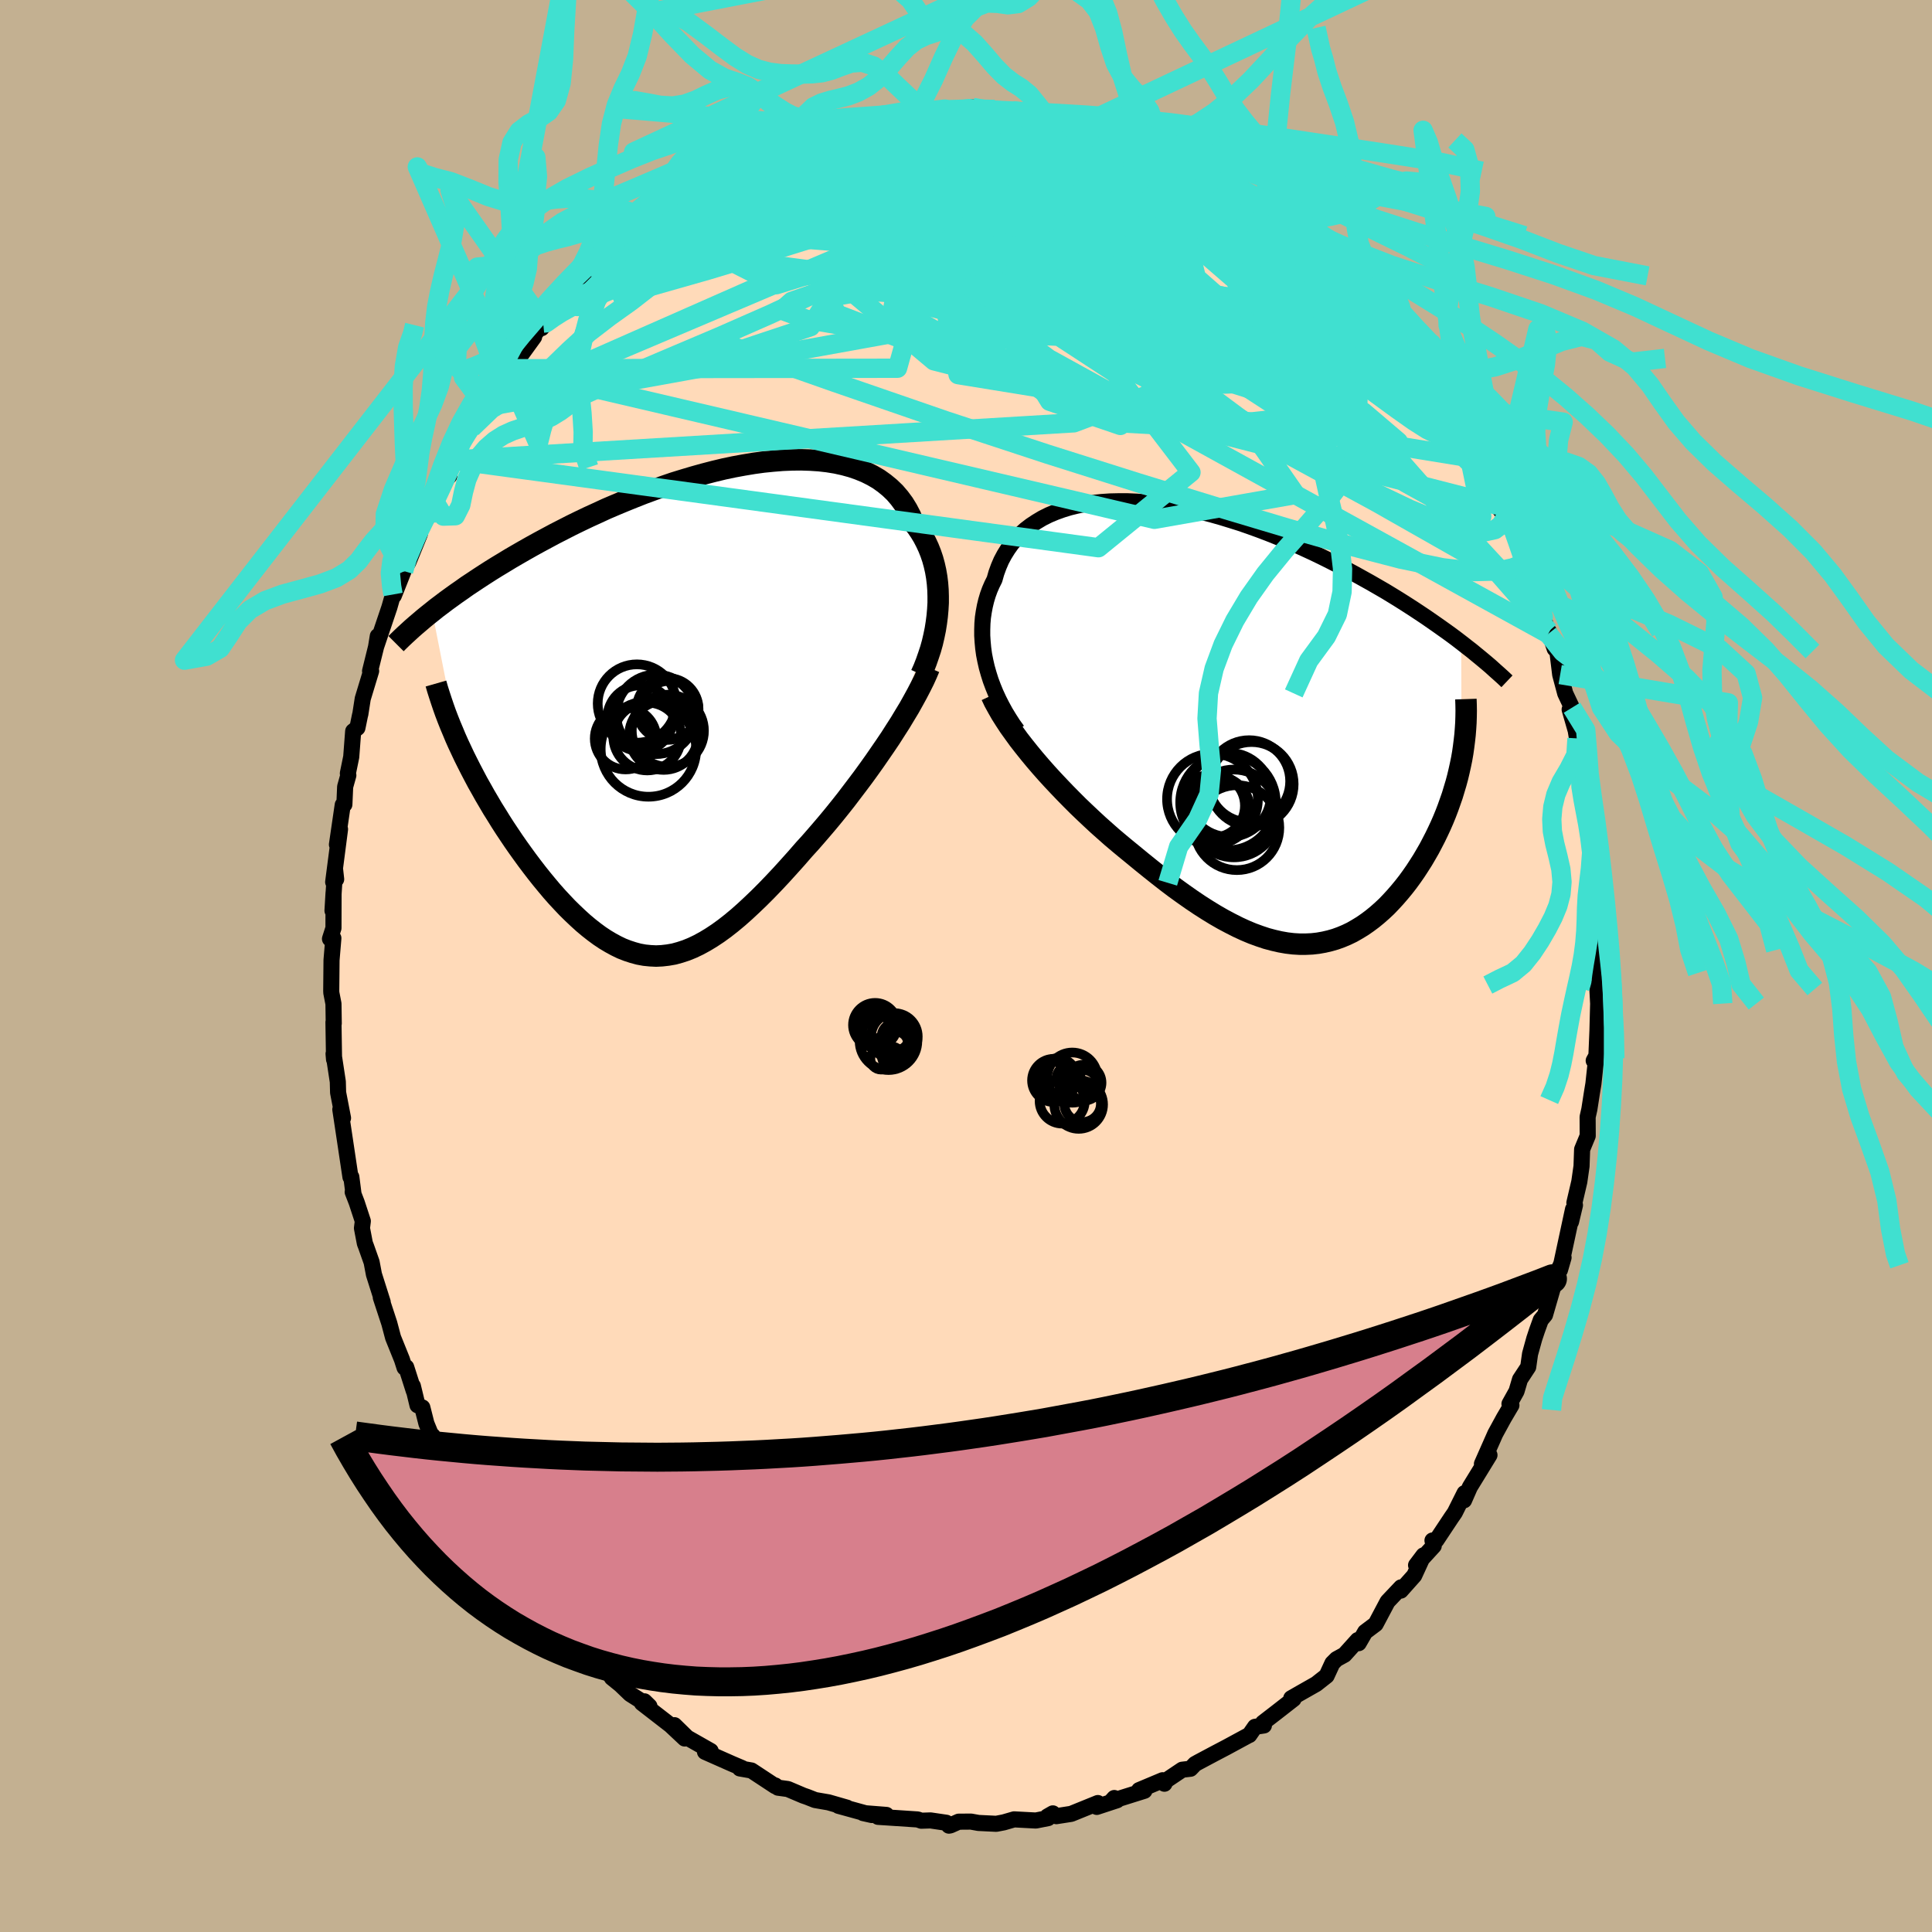 <svg viewBox="-100 -100 200 200" xmlns="http://www.w3.org/2000/svg" width="500" height="500" id="face-svg">
    <defs>
      <clipPath id="leftEyeClipPath">
        <polyline points="26.04,-10.45 26.08,-11.14 26.08,-11.82 26.06,-12.49 26.01,-13.15 25.93,-13.8 25.82,-14.44 25.68,-15.06 25.51,-15.68 25.31,-16.27 25.08,-16.85 24.82,-17.41 24.54,-17.95 24.22,-18.48 23.88,-18.98 23.51,-19.46 23.22,-20.15 22.88,-20.8 22.5,-21.42 22.07,-22 21.6,-22.55 21.08,-23.05 20.52,-23.51 19.92,-23.94 19.27,-24.32 18.59,-24.66 17.86,-24.96 17.11,-25.22 16.31,-25.44 15.49,-25.62 14.63,-25.76 13.75,-25.86 12.84,-25.92 11.91,-25.95 10.96,-25.94 9.98,-25.9 8.99,-25.82 7.99,-25.72 6.97,-25.58 5.95,-25.41 4.92,-25.22 3.88,-25 2.84,-24.75 1.8,-24.48 0.76,-24.19 -0.28,-23.88 -1.32,-23.56 -2.34,-23.21 -3.36,-22.85 -4.37,-22.48 -5.36,-22.09 -6.35,-21.69 -7.31,-21.29 -8.27,-20.88 -9.2,-20.45 -10.12,-20.03 -11.02,-19.6 -11.9,-19.17 -12.76,-18.73 -13.6,-18.3 -14.42,-17.86 -15.22,-17.43 -16,-17 -16.76,-16.57 -17.49,-16.15 -18.21,-15.73 -18.9,-15.31 -19.58,-14.9 -20.24,-14.49 -20.88,-14.08 -21.51,-13.67 -22.11,-13.27 -22.7,-12.88 -23.26,-12.48 -23.81,-12.1 -24.35,-11.71 -24.86,-11.34 -25.36,-10.96 -25.84,-10.6 -26.3,-10.23 -23.6,3.45 -23.29,4.11 -22.98,4.77 -22.65,5.43 -22.31,6.1 -21.96,6.77 -21.6,7.45 -21.22,8.12 -20.84,8.8 -20.44,9.48 -20.04,10.16 -19.62,10.83 -19.2,11.51 -18.77,12.18 -18.33,12.84 -17.88,13.51 -17.42,14.17 -16.94,14.84 -16.46,15.5 -15.97,16.15 -15.47,16.8 -14.96,17.44 -14.44,18.07 -13.92,18.69 -13.39,19.29 -12.85,19.87 -12.31,20.44 -11.76,20.98 -11.21,21.5 -10.66,22 -10.1,22.47 -9.54,22.91 -8.97,23.33 -8.4,23.71 -7.83,24.05 -7.26,24.36 -6.68,24.64 -6.09,24.87 -5.51,25.06 -4.92,25.22 -4.32,25.33 -3.72,25.39 -3.12,25.42 -2.51,25.39 -1.9,25.32 -1.27,25.21 -0.65,25.04 -0.01,24.83 0.63,24.57 1.28,24.26 1.94,23.9 2.6,23.5 3.28,23.05 3.97,22.55 4.66,22.01 5.37,21.42 6.08,20.79 6.81,20.11 7.55,19.4 8.3,18.65 9.06,17.86 9.83,17.04 10.61,16.18 11.4,15.3 12.2,14.38 12.82,13.7 13.44,12.99 14.06,12.27 14.68,11.54 15.3,10.79 15.92,10.02 16.53,9.25 17.13,8.46 17.73,7.67 18.33,6.87 18.91,6.07 19.48,5.27 20.04,4.46 20.59,3.66 21.13,2.86" />
      </clipPath>
      <clipPath id="rightEyeClipPath">
        <polyline points="-25.36,-5.75 -25.51,-6.41 -25.64,-7.07 -25.73,-7.73 -25.79,-8.38 -25.83,-9.02 -25.83,-9.65 -25.81,-10.28 -25.76,-10.89 -25.67,-11.49 -25.56,-12.08 -25.42,-12.66 -25.25,-13.23 -25.05,-13.78 -24.82,-14.31 -24.56,-14.83 -24.37,-15.5 -24.13,-16.16 -23.86,-16.79 -23.54,-17.39 -23.18,-17.97 -22.79,-18.52 -22.35,-19.04 -21.87,-19.53 -21.36,-19.99 -20.8,-20.42 -20.21,-20.81 -19.59,-21.18 -18.93,-21.51 -18.24,-21.8 -17.52,-22.06 -16.77,-22.29 -15.99,-22.48 -15.18,-22.64 -14.35,-22.76 -13.49,-22.85 -12.62,-22.91 -11.72,-22.93 -10.81,-22.93 -9.88,-22.89 -8.93,-22.82 -7.98,-22.72 -7.01,-22.59 -6.04,-22.44 -5.06,-22.25 -4.07,-22.05 -3.08,-21.81 -2.09,-21.56 -1.1,-21.28 -0.12,-20.98 0.87,-20.67 1.85,-20.33 2.82,-19.98 3.79,-19.61 4.74,-19.23 5.69,-18.83 6.62,-18.43 7.54,-18.01 8.45,-17.59 9.34,-17.16 10.22,-16.72 11.08,-16.28 11.93,-15.84 12.75,-15.4 13.56,-14.95 14.35,-14.51 15.13,-14.06 15.89,-13.62 16.63,-13.17 17.36,-12.72 18.07,-12.27 18.77,-11.82 19.45,-11.37 20.11,-10.93 20.76,-10.48 21.39,-10.04 22.01,-9.6 22.61,-9.17 23.19,-8.74 23.75,-8.31 23.8,3.76 23.67,4.39 23.53,5.02 23.38,5.65 23.21,6.28 23.02,6.91 22.83,7.54 22.61,8.17 22.39,8.79 22.15,9.42 21.9,10.03 21.63,10.65 21.35,11.25 21.06,11.85 20.75,12.45 20.44,13.04 20.1,13.63 19.76,14.21 19.39,14.79 19.02,15.36 18.63,15.92 18.23,16.47 17.81,17.01 17.38,17.53 16.94,18.04 16.49,18.53 16.03,19.01 15.55,19.46 15.06,19.89 14.56,20.3 14.05,20.68 13.53,21.04 12.99,21.37 12.45,21.68 11.89,21.95 11.32,22.19 10.74,22.4 10.15,22.57 9.55,22.71 8.93,22.82 8.31,22.89 7.67,22.92 7.02,22.92 6.36,22.88 5.69,22.8 5.01,22.68 4.31,22.52 3.6,22.33 2.88,22.09 2.14,21.82 1.4,21.51 0.64,21.16 -0.13,20.77 -0.92,20.35 -1.72,19.89 -2.52,19.4 -3.35,18.87 -4.18,18.31 -5.02,17.72 -5.88,17.1 -6.74,16.45 -7.61,15.77 -8.49,15.07 -9.38,14.35 -10.28,13.61 -10.99,13.03 -11.7,12.44 -12.41,11.84 -13.11,11.22 -13.82,10.59 -14.52,9.94 -15.21,9.29 -15.9,8.63 -16.58,7.95 -17.24,7.28 -17.9,6.59 -18.55,5.9 -19.18,5.21 -19.79,4.52 -20.39,3.82" />
      </clipPath>
      <filter id="fuzzy">
        <feTurbulence id="turbulence" baseFrequency="0.05" numOctaves="3" type="noise" result="noise" />
        <feDisplacementMap in="SourceGraphic" in2="noise" scale="2" />
      </filter>
      <linearGradient id="rainbowGradient" x1="0%" y1="0%" x2="100%" y2="0%">
        <stop offset="0%" style="stop-color: [object Object]; stop-opacity: 1" />
        <stop offset="50%" style="stop-color: [object Object]; stop-opacity: 1" />
        <stop offset="100%" style="stop-color: [object Object]; stop-opacity: 1" />
      </linearGradient>
    </defs>
    <rect x="-100" y="-100" width="100%" height="100%" fill="rgb(195, 176, 145)" />
    <polyline id="faceContour" points="65.42,0.92 65.47,0.73 65.6,1.51 65.36,2.38 65.44,3.89 65.37,6.66 65.26,9.29 64.98,9.8 65.25,9.41 64.95,12.19 64.81,13.03 64.53,14.83 64.35,15.63 64.36,17.58 63.78,18.98 63.72,20.72 63.49,22.33 62.98,24.51 63.04,24.76 62.63,26.48 62.84,25.18 61.49,31.46 61.86,30.18 61.56,30.98 60.93,32.24 60.7,33.5 59.94,36.12 59.5,36.65 59.11,37.73 58.83,38.57 58.39,40.16 58.2,41.51 57.35,42.8 56.99,44.02 56.26,45.33 56.46,45.47 56.17,45.96 55.68,46.79 54.79,48.42 53.41,51.54 54.19,50.63 52.16,53.94 51.56,55.31 51.61,54.57 50.6,56.59 50.26,57.08 48.7,59.43 48.29,59.47 48.42,60.03 46.59,62.03 47.36,61.01 46.4,63.1 45.01,64.66 45.04,64.32 43.64,65.8 42.41,68.12 41.32,68.94 40.65,70.1 40.55,69.78 39.18,71.3 38.36,71.75 37.93,72.18 37.33,73.48 36.25,74.33 34.63,75.25 33.67,75.8 33.91,75.88 32.14,77.26 30.74,78.34 30.84,78.62 29.92,78.76 29.33,79.61 29.34,79.59 26.94,80.89 25.74,81.52 24.05,82.42 23.71,82.61 23.24,83.1 22.38,83.2 20.71,84.32 20.54,84.65 20.35,84.29 17.92,85.31 18.47,85.38 15.06,86.45 15.35,86.13 15.64,86.36 13.54,87.05 13.65,86.65 10.89,87.77 9.35,88.01 8.99,87.72 8.43,88.04 8.5,88.21 7.23,88.46 4.98,88.34 3.91,88.65 3.13,88.8 1.29,88.71 0.51,88.57 -0.76,88.58 -1.61,88.96 -1.77,88.99 -2.04,88.69 -3.67,88.45 -4.63,88.48 -5,88.35 -8.17,88.14 -9.1,88.08 -8.24,87.88 -10.65,87.69 -9.75,87.89 -13.2,86.94 -12.32,87.13 -14.23,86.58 -15.62,86.34 -16.46,86.01 -16.84,85.88 -18.44,85.2 -19.46,85.06 -19.75,84.83 -19.75,84.9 -22.21,83.28 -23.41,83.07 -23.16,83.04 -24.22,82.59 -27.02,81.35 -26.43,81.26 -28.86,79.88 -30.18,78.59 -29.12,79.97 -30.58,78.6 -33.55,76.3 -33.06,76.65 -33.29,76.12 -32.77,76.63 -34.76,75.37 -35.76,74.41 -36.66,73.68 -36.88,73.3 -37.82,72.72 -38.63,71.69 -39.48,70.98 -40.96,69.08 -41.52,68.66 -42.36,67.95 -43.42,66.93 -44.21,65.59 -43.54,66.44 -46.49,62.56 -45.97,63.31 -46.37,63.01 -48.09,60.55 -49.44,59.04 -48.4,60.26 -50.04,57.61 -51.31,55.49 -51.73,54.53 -51.88,54.65 -52.55,53.31 -54.15,50.14 -53.85,51.07 -55.22,48.62 -55,49.45 -55.86,47.36 -56.28,45.7 -56.78,45.47 -57.26,43.48 -57.17,43.97 -57.95,41.53 -58.12,41.58 -58.39,40.74 -59.31,38.46 -59.7,36.99 -60.58,34.31 -60.38,34.8 -61.29,31.93 -61.53,30.66 -62.11,29.02 -62.23,28.71 -62.53,27.14 -62.44,26.41 -63.07,24.49 -63.49,23.4 -63.41,23.56 -63.63,21.84 -63.72,21.85 -64.29,18.04 -64.77,14.85 -64.55,15.77 -64.49,15.74 -65,13.1 -65.03,11.98 -65.47,9.09 -65.42,9.67 -65.48,5.82 -65.45,5.95 -65.48,3.91 -65.7,2.78 -65.71,2.57 -65.68,-0.61 -65.49,-2.88 -65.84,-2.81 -65.48,-3.93 -65.47,-7.58 -65.58,-5.73 -65.31,-9.97 -65.2,-8.98 -65.51,-8.69 -64.8,-14.16 -65.12,-12.57 -64.52,-16.68 -64.35,-16.72 -64.27,-18.56 -63.94,-19.74 -63.99,-19.94 -63.64,-21.65 -63.44,-24.3 -63,-24.65 -62.73,-25.97 -62.7,-26.06 -62.45,-27.67 -61.58,-30.54 -61.69,-30.53 -60.94,-33.56 -60.89,-34.15 -61.07,-33.04 -59.69,-37.13 -59.31,-38.46 -59.23,-38.34 -58.22,-40.89 -58.54,-40.71 -57.75,-41.74 -56.54,-44.71 -57.05,-44.15 -55.06,-48.17 -55.83,-46.3 -55.45,-48.04 -53.62,-50.79 -53.49,-50.72 -53.53,-51.68 -53.12,-52.38 -51.13,-55.89 -51.18,-55.68 -49.75,-57.87 -49.91,-58.01 -49.31,-58.56 -48.56,-59.29 -47.78,-60.55 -46.78,-61.83 -47.11,-61.81 -44.71,-65.12 -45.48,-64.34 -43.77,-66.55 -43.93,-66.03 -42.74,-67.53 -41.88,-68.59 -41.09,-69.23 -41,-69.57 -39.41,-71.46 -38.72,-71.35 -38.31,-72.02 -36.71,-73.48 -36.06,-74.47 -36.17,-73.88 -35.11,-75.09 -32.99,-76.74 -34.09,-76.09 -31.73,-77.68 -31.34,-78.46 -29.79,-79.41 -29.79,-79.26 -27.84,-80.63 -27.23,-80.65 -26.76,-81.36 -25.03,-82.32 -24.34,-82.54 -22.96,-83.3 -21.22,-83.88 -20.94,-84.09 -20.35,-84.62 -19.56,-84.64 -19.92,-84.74 -15.63,-86.1 -16.02,-85.81 -16,-86.31 -14.13,-86.89 -13.06,-87.03 -12.76,-87.19 -11.77,-87.23 -11.3,-87.53 -8.45,-87.81 -7.72,-87.89 -7,-88.13 -6.57,-88.42 -4.13,-88.62 -4.58,-88.31 -3.71,-88.47 -2.17,-88.71 -0.39,-88.66 0.64,-88.88 0.7,-88.88 2.27,-88.67 4.49,-88.46 4.13,-88.49 4.81,-88.53 7.28,-88.15 6.09,-88.48 8.9,-87.94 8.36,-87.92 11.04,-87.5 12.13,-87.32 13.75,-86.61 12.32,-87.25 13.68,-86.6 14.77,-86.48 16.03,-85.99 16.51,-85.6 18.56,-84.93 19.2,-84.98 20.55,-84.34 21.04,-83.94 22.32,-83.54 22.15,-83.56 24.42,-82.28 26.26,-81.26 26.67,-81.2 27.77,-80.14 27.7,-80.05 29.53,-79.15 30.86,-78.19 31.06,-78.45 30.53,-78.52 31.82,-77.81 34.34,-75.43 34.09,-75.6 34.84,-75.38 37.09,-72.96 36.67,-72.76 37.69,-72.71 39.48,-71.15 39.08,-71.44 39.15,-70.84 41,-69.23 41.94,-68.13 42.26,-67.79 43.86,-65.93 44.5,-64.98 44.99,-64.87 46.46,-62.42 46.45,-62.72 47.16,-61.9 47.26,-60.98 48.4,-60.14 49.55,-58.07 49.91,-57.33 50.45,-56.19 51.29,-56.08 51.78,-54.32 52.28,-54.21 52.5,-53.36 52.92,-52.49 54.7,-48.81 54.91,-47.73 55.91,-46.43 55.82,-46.42 56.1,-46.48 56.43,-45.43 57.79,-41.88 57.8,-41.24 57.63,-41.72 59.14,-38.54 59.41,-37.46 59.76,-36.15 60.27,-34.38 60.33,-34.65 60.94,-32.84 61.22,-32.56 61.51,-30.17 62.03,-28.22 62.73,-26.74 62.49,-26.55 63.12,-24.36 63.25,-23.56 63.61,-21.64 63.62,-20.01 63.65,-20.41 63.89,-18.05 64.28,-17.43 64.64,-15.55 64.47,-14.36 64.82,-13.35 65.03,-12.72 65.36,-8.61 65.37,-7.04 65.3,-7.67 65.37,-5.89 65.58,-4.51 65.39,-4 65.41,-1.65 65.42,0.92 65.47,0.73" fill="rgb(255, 218, 185)" stroke="black" stroke-width="1.667" stroke-linejoin="round" filter="url(#fuzzy)" />
    <g transform="translate(27.51 -25.18)">
      <polyline id="rightCountour" points="-25.36,-5.75 -25.51,-6.41 -25.64,-7.07 -25.73,-7.73 -25.79,-8.38 -25.83,-9.02 -25.83,-9.65 -25.81,-10.28 -25.76,-10.89 -25.67,-11.49 -25.56,-12.08 -25.42,-12.66 -25.25,-13.23 -25.05,-13.78 -24.82,-14.31 -24.56,-14.83 -24.37,-15.5 -24.13,-16.16 -23.86,-16.79 -23.54,-17.39 -23.18,-17.97 -22.79,-18.52 -22.35,-19.04 -21.87,-19.53 -21.36,-19.99 -20.8,-20.42 -20.21,-20.81 -19.59,-21.18 -18.93,-21.51 -18.24,-21.8 -17.52,-22.06 -16.77,-22.29 -15.99,-22.48 -15.18,-22.64 -14.35,-22.76 -13.49,-22.85 -12.62,-22.91 -11.72,-22.93 -10.81,-22.93 -9.88,-22.89 -8.93,-22.82 -7.98,-22.72 -7.01,-22.59 -6.04,-22.44 -5.06,-22.25 -4.07,-22.05 -3.08,-21.81 -2.09,-21.56 -1.1,-21.28 -0.12,-20.98 0.87,-20.67 1.85,-20.33 2.82,-19.98 3.79,-19.61 4.74,-19.23 5.69,-18.83 6.62,-18.43 7.54,-18.01 8.45,-17.59 9.34,-17.16 10.22,-16.72 11.08,-16.28 11.93,-15.84 12.75,-15.4 13.56,-14.95 14.35,-14.51 15.13,-14.06 15.89,-13.62 16.63,-13.17 17.36,-12.72 18.07,-12.27 18.77,-11.82 19.45,-11.37 20.11,-10.93 20.76,-10.48 21.39,-10.04 22.01,-9.6 22.61,-9.17 23.19,-8.74 23.75,-8.31 23.8,3.76 23.67,4.39 23.53,5.02 23.38,5.65 23.21,6.28 23.02,6.91 22.83,7.54 22.61,8.17 22.39,8.79 22.15,9.42 21.9,10.03 21.63,10.65 21.35,11.25 21.06,11.85 20.75,12.45 20.44,13.04 20.1,13.63 19.76,14.21 19.39,14.79 19.02,15.36 18.63,15.92 18.23,16.47 17.81,17.01 17.38,17.53 16.94,18.04 16.49,18.53 16.03,19.01 15.55,19.46 15.06,19.89 14.56,20.3 14.05,20.68 13.53,21.04 12.99,21.37 12.45,21.68 11.89,21.95 11.32,22.19 10.74,22.4 10.15,22.57 9.55,22.71 8.93,22.82 8.31,22.89 7.67,22.92 7.02,22.92 6.36,22.88 5.69,22.8 5.01,22.68 4.31,22.52 3.6,22.33 2.88,22.09 2.14,21.82 1.4,21.51 0.64,21.16 -0.13,20.77 -0.92,20.35 -1.72,19.89 -2.52,19.4 -3.35,18.87 -4.18,18.31 -5.02,17.72 -5.88,17.1 -6.74,16.45 -7.61,15.77 -8.49,15.07 -9.38,14.35 -10.28,13.61 -10.99,13.03 -11.7,12.44 -12.41,11.84 -13.11,11.22 -13.82,10.59 -14.52,9.94 -15.21,9.29 -15.9,8.63 -16.58,7.95 -17.24,7.28 -17.9,6.59 -18.55,5.9 -19.18,5.21 -19.79,4.52 -20.39,3.82" fill="white" stroke="white" stroke-width="0" stroke-linejoin="round" filter="url(#fuzzy)" />
    </g>
    <g transform="translate(-28.96 -26.45)">
      <polyline id="leftCountour" points="26.04,-10.45 26.08,-11.14 26.08,-11.82 26.06,-12.49 26.01,-13.15 25.93,-13.8 25.82,-14.44 25.68,-15.06 25.51,-15.68 25.31,-16.27 25.08,-16.85 24.82,-17.41 24.54,-17.95 24.22,-18.48 23.88,-18.98 23.51,-19.46 23.22,-20.15 22.88,-20.8 22.5,-21.42 22.07,-22 21.6,-22.55 21.08,-23.05 20.52,-23.51 19.92,-23.94 19.27,-24.32 18.59,-24.66 17.86,-24.96 17.11,-25.22 16.31,-25.44 15.49,-25.62 14.63,-25.76 13.75,-25.86 12.84,-25.92 11.91,-25.95 10.96,-25.94 9.98,-25.9 8.99,-25.82 7.99,-25.72 6.97,-25.58 5.95,-25.41 4.92,-25.22 3.88,-25 2.84,-24.75 1.8,-24.48 0.76,-24.19 -0.28,-23.88 -1.32,-23.56 -2.34,-23.21 -3.36,-22.85 -4.37,-22.48 -5.36,-22.09 -6.35,-21.69 -7.31,-21.29 -8.27,-20.88 -9.2,-20.45 -10.12,-20.03 -11.02,-19.6 -11.9,-19.17 -12.76,-18.73 -13.6,-18.3 -14.42,-17.86 -15.22,-17.43 -16,-17 -16.76,-16.57 -17.49,-16.15 -18.21,-15.73 -18.9,-15.31 -19.58,-14.9 -20.24,-14.49 -20.88,-14.08 -21.51,-13.67 -22.11,-13.27 -22.7,-12.88 -23.26,-12.48 -23.81,-12.1 -24.35,-11.71 -24.86,-11.34 -25.36,-10.96 -25.84,-10.6 -26.3,-10.23 -23.6,3.45 -23.29,4.11 -22.98,4.77 -22.65,5.43 -22.31,6.1 -21.96,6.77 -21.6,7.45 -21.22,8.12 -20.84,8.8 -20.44,9.48 -20.04,10.16 -19.62,10.83 -19.2,11.51 -18.77,12.18 -18.33,12.84 -17.88,13.51 -17.42,14.17 -16.94,14.84 -16.46,15.5 -15.97,16.15 -15.47,16.8 -14.96,17.44 -14.44,18.07 -13.92,18.69 -13.39,19.29 -12.85,19.87 -12.31,20.44 -11.76,20.98 -11.21,21.5 -10.66,22 -10.1,22.47 -9.54,22.91 -8.97,23.33 -8.4,23.71 -7.83,24.05 -7.26,24.36 -6.68,24.64 -6.09,24.87 -5.51,25.06 -4.92,25.22 -4.32,25.33 -3.72,25.39 -3.12,25.42 -2.51,25.39 -1.9,25.32 -1.27,25.21 -0.65,25.04 -0.01,24.83 0.63,24.57 1.28,24.26 1.94,23.9 2.6,23.5 3.28,23.05 3.97,22.55 4.66,22.01 5.37,21.42 6.08,20.79 6.81,20.11 7.55,19.4 8.3,18.65 9.06,17.86 9.83,17.04 10.61,16.18 11.4,15.3 12.2,14.38 12.82,13.7 13.44,12.99 14.06,12.27 14.68,11.54 15.3,10.79 15.92,10.02 16.53,9.25 17.13,8.46 17.73,7.67 18.33,6.87 18.91,6.07 19.48,5.27 20.04,4.46 20.59,3.66 21.13,2.86" fill="white" stroke="white" stroke-width="0" stroke-linejoin="round" filter="url(#fuzzy)" />
    </g>
    <g transform="translate(27.51 -25.18)">
      <polyline id="rightUpper" points="-22.19,0.8 -22.64,0.18 -23.05,-0.46 -23.44,-1.1 -23.8,-1.76 -24.13,-2.41 -24.44,-3.08 -24.71,-3.74 -24.96,-4.41 -25.17,-5.08 -25.36,-5.75 -25.51,-6.41 -25.64,-7.07 -25.73,-7.73 -25.79,-8.38 -25.83,-9.02 -25.83,-9.65 -25.81,-10.28 -25.76,-10.89 -25.67,-11.49 -25.56,-12.08 -25.42,-12.66 -25.25,-13.23 -25.05,-13.78 -24.82,-14.31 -24.56,-14.83 -24.37,-15.5 -24.13,-16.16 -23.86,-16.79 -23.54,-17.39 -23.18,-17.97 -22.79,-18.52 -22.35,-19.04 -21.87,-19.53 -21.36,-19.99 -20.8,-20.42 -20.21,-20.81 -19.59,-21.18 -18.93,-21.51 -18.24,-21.8 -17.52,-22.06 -16.77,-22.29 -15.99,-22.48 -15.18,-22.64 -14.35,-22.76 -13.49,-22.85 -12.62,-22.91 -11.72,-22.93 -10.81,-22.93 -9.88,-22.89 -8.93,-22.82 -7.98,-22.72 -7.01,-22.59 -6.04,-22.44 -5.06,-22.25 -4.07,-22.05 -3.08,-21.81 -2.09,-21.56 -1.1,-21.28 -0.12,-20.98 0.87,-20.67 1.85,-20.33 2.82,-19.98 3.79,-19.61 4.74,-19.23 5.69,-18.83 6.62,-18.43 7.54,-18.01 8.45,-17.59 9.34,-17.16 10.22,-16.72 11.08,-16.28 11.93,-15.84 12.75,-15.4 13.56,-14.95 14.35,-14.51 15.13,-14.06 15.89,-13.62 16.63,-13.17 17.36,-12.72 18.07,-12.27 18.77,-11.82 19.45,-11.37 20.11,-10.93 20.76,-10.48 21.39,-10.04 22.01,-9.6 22.61,-9.17 23.19,-8.74 23.75,-8.31 24.3,-7.88 24.83,-7.47 25.34,-7.05 25.84,-6.64 26.32,-6.24 26.79,-5.84 27.23,-5.44 27.67,-5.05 28.09,-4.67 28.49,-4.29" fill="none" stroke="black" stroke-width="1.667" stroke-linejoin="round" filter="url(#fuzzy)" />
      <polyline id="rightLower" points="-24.88,-2.82 -24.59,-2.2 -24.25,-1.58 -23.88,-0.93 -23.47,-0.28 -23.03,0.39 -22.55,1.06 -22.05,1.75 -21.52,2.43 -20.96,3.13 -20.39,3.82 -19.79,4.52 -19.18,5.21 -18.55,5.9 -17.9,6.59 -17.24,7.28 -16.58,7.95 -15.9,8.63 -15.21,9.29 -14.52,9.94 -13.82,10.59 -13.11,11.22 -12.41,11.84 -11.7,12.44 -10.99,13.03 -10.28,13.61 -9.38,14.35 -8.49,15.07 -7.61,15.77 -6.74,16.45 -5.88,17.1 -5.02,17.72 -4.18,18.31 -3.35,18.87 -2.52,19.4 -1.72,19.89 -0.92,20.35 -0.13,20.77 0.64,21.16 1.4,21.51 2.14,21.82 2.88,22.09 3.6,22.33 4.31,22.52 5.01,22.68 5.69,22.8 6.36,22.88 7.02,22.92 7.67,22.92 8.31,22.89 8.93,22.82 9.55,22.71 10.15,22.57 10.74,22.4 11.32,22.19 11.89,21.95 12.45,21.68 12.99,21.37 13.53,21.04 14.05,20.68 14.56,20.3 15.06,19.89 15.55,19.46 16.03,19.01 16.49,18.53 16.94,18.04 17.38,17.53 17.81,17.01 18.23,16.47 18.63,15.92 19.02,15.36 19.39,14.79 19.76,14.21 20.1,13.63 20.44,13.04 20.75,12.45 21.06,11.85 21.35,11.25 21.63,10.65 21.9,10.03 22.15,9.42 22.39,8.79 22.61,8.17 22.83,7.54 23.02,6.91 23.21,6.28 23.38,5.65 23.53,5.02 23.67,4.39 23.8,3.76 23.91,3.13 24,2.5 24.08,1.87 24.15,1.25 24.2,0.62 24.24,0 24.26,-0.62 24.27,-1.23 24.26,-1.84 24.24,-2.45" fill="none" stroke="black" stroke-width="2.222" stroke-linejoin="round" filter="url(#fuzzy)" />
      <circle r="4.944" cx="-0.39" cy="8.253" stroke="black" fill="none" stroke-width="1.0" filter="url(#fuzzy)" clip-path="url(#rightEyeClipPath)" /><circle r="4.35" cx="-0.29" cy="7.468" stroke="black" fill="none" stroke-width="1.0" filter="url(#fuzzy)" clip-path="url(#rightEyeClipPath)" /><circle r="4.248" cx="1.8" cy="6.053" stroke="black" fill="none" stroke-width="1.0" filter="url(#fuzzy)" clip-path="url(#rightEyeClipPath)" /><circle r="3.282" cx="-1.915" cy="8.593" stroke="black" fill="none" stroke-width="1.0" filter="url(#fuzzy)" clip-path="url(#rightEyeClipPath)" /><circle r="4.358" cx="2.05" cy="6.353" stroke="black" fill="none" stroke-width="1.0" filter="url(#fuzzy)" clip-path="url(#rightEyeClipPath)" /><circle r="4.702" cx="-1.995" cy="7.903" stroke="black" fill="none" stroke-width="1.0" filter="url(#fuzzy)" clip-path="url(#rightEyeClipPath)" /><circle r="4.394" cx="0.53" cy="10.858" stroke="black" fill="none" stroke-width="1.0" filter="url(#fuzzy)" clip-path="url(#rightEyeClipPath)" /><circle r="3.338" cx="-1.445" cy="9.153" stroke="black" fill="none" stroke-width="1.0" filter="url(#fuzzy)" clip-path="url(#rightEyeClipPath)" /><circle r="3.352" cx="-1.49" cy="8.918" stroke="black" fill="none" stroke-width="1.0" filter="url(#fuzzy)" clip-path="url(#rightEyeClipPath)" /><circle r="4.544" cx="0.22" cy="9.388" stroke="black" fill="none" stroke-width="1.0" filter="url(#fuzzy)" clip-path="url(#rightEyeClipPath)" />
      </g>
    <g transform="translate(-28.96 -26.45)">
      <polyline id="leftUpper" points="24.31,-3.74 24.59,-4.37 24.84,-5.01 25.07,-5.67 25.29,-6.33 25.48,-7.01 25.64,-7.7 25.78,-8.38 25.89,-9.07 25.98,-9.77 26.04,-10.45 26.08,-11.14 26.08,-11.82 26.06,-12.49 26.01,-13.15 25.93,-13.8 25.82,-14.44 25.68,-15.06 25.51,-15.68 25.31,-16.27 25.08,-16.85 24.82,-17.41 24.54,-17.95 24.22,-18.48 23.88,-18.98 23.51,-19.46 23.22,-20.15 22.88,-20.8 22.5,-21.42 22.07,-22 21.6,-22.55 21.08,-23.05 20.52,-23.51 19.92,-23.94 19.27,-24.32 18.59,-24.66 17.86,-24.96 17.11,-25.22 16.31,-25.44 15.49,-25.62 14.63,-25.76 13.75,-25.86 12.84,-25.92 11.91,-25.95 10.96,-25.94 9.98,-25.9 8.99,-25.82 7.99,-25.72 6.97,-25.58 5.95,-25.41 4.92,-25.22 3.88,-25 2.84,-24.75 1.8,-24.48 0.76,-24.19 -0.28,-23.88 -1.32,-23.56 -2.34,-23.21 -3.36,-22.85 -4.37,-22.48 -5.36,-22.09 -6.35,-21.69 -7.31,-21.29 -8.27,-20.88 -9.2,-20.45 -10.12,-20.03 -11.02,-19.6 -11.9,-19.17 -12.76,-18.73 -13.6,-18.3 -14.42,-17.86 -15.22,-17.43 -16,-17 -16.76,-16.57 -17.49,-16.15 -18.21,-15.73 -18.9,-15.31 -19.58,-14.9 -20.24,-14.49 -20.88,-14.08 -21.51,-13.67 -22.11,-13.27 -22.7,-12.88 -23.26,-12.48 -23.81,-12.1 -24.35,-11.71 -24.86,-11.34 -25.36,-10.96 -25.84,-10.6 -26.3,-10.23 -26.74,-9.88 -27.17,-9.53 -27.58,-9.18 -27.98,-8.84 -28.36,-8.51 -28.72,-8.18 -29.07,-7.86 -29.41,-7.54 -29.73,-7.23 -30.04,-6.92" fill="none" stroke="black" stroke-width="2.222" stroke-linejoin="round" filter="url(#fuzzy)" />
      <polyline id="leftLower" points="25.16,-4.41 24.9,-3.79 24.6,-3.13 24.26,-2.45 23.89,-1.74 23.49,-1.01 23.07,-0.26 22.61,0.5 22.14,1.28 21.64,2.06 21.13,2.86 20.59,3.66 20.04,4.46 19.48,5.27 18.91,6.07 18.33,6.87 17.73,7.67 17.13,8.46 16.53,9.25 15.92,10.02 15.3,10.79 14.68,11.54 14.06,12.27 13.44,12.99 12.82,13.7 12.2,14.38 11.4,15.3 10.61,16.18 9.83,17.04 9.06,17.86 8.3,18.65 7.55,19.4 6.81,20.11 6.08,20.79 5.37,21.42 4.66,22.01 3.97,22.55 3.28,23.05 2.6,23.5 1.94,23.9 1.28,24.26 0.63,24.57 -0.01,24.83 -0.65,25.04 -1.27,25.21 -1.9,25.32 -2.51,25.39 -3.12,25.42 -3.72,25.39 -4.32,25.33 -4.92,25.22 -5.51,25.06 -6.09,24.87 -6.68,24.64 -7.26,24.36 -7.83,24.05 -8.4,23.71 -8.97,23.33 -9.54,22.91 -10.1,22.47 -10.66,22 -11.21,21.5 -11.76,20.98 -12.31,20.44 -12.85,19.87 -13.39,19.29 -13.92,18.69 -14.44,18.07 -14.96,17.44 -15.47,16.8 -15.97,16.15 -16.46,15.5 -16.94,14.84 -17.42,14.17 -17.88,13.51 -18.33,12.84 -18.77,12.18 -19.2,11.51 -19.62,10.83 -20.04,10.16 -20.44,9.48 -20.84,8.8 -21.22,8.12 -21.6,7.45 -21.96,6.77 -22.31,6.1 -22.65,5.43 -22.98,4.77 -23.29,4.11 -23.6,3.45 -23.89,2.8 -24.16,2.15 -24.43,1.51 -24.68,0.88 -24.92,0.25 -25.14,-0.37 -25.35,-0.99 -25.55,-1.6 -25.74,-2.2 -25.91,-2.79" fill="none" stroke="black" stroke-width="2.222" stroke-linejoin="round" filter="url(#fuzzy)" />
      <circle r="4.942" cx="-3.914" cy="3.984" stroke="black" fill="none" stroke-width="1.0" filter="url(#fuzzy)" clip-path="url(#leftEyeClipPath)" /><circle r="4.056" cx="-5.109" cy="-0.721" stroke="black" fill="none" stroke-width="1.0" filter="url(#fuzzy)" clip-path="url(#leftEyeClipPath)" /><circle r="3.01" cx="-1.744" cy="-0.056" stroke="black" fill="none" stroke-width="1.0" filter="url(#fuzzy)" clip-path="url(#leftEyeClipPath)" /><circle r="3.57" cx="-2.344" cy="2.579" stroke="black" fill="none" stroke-width="1.0" filter="url(#fuzzy)" clip-path="url(#leftEyeClipPath)" /><circle r="4.116" cx="-3.134" cy="0.399" stroke="black" fill="none" stroke-width="1.0" filter="url(#fuzzy)" clip-path="url(#leftEyeClipPath)" /><circle r="3.2" cx="-1.929" cy="-0.156" stroke="black" fill="none" stroke-width="1.0" filter="url(#fuzzy)" clip-path="url(#leftEyeClipPath)" /><circle r="3.192" cx="-6.279" cy="2.909" stroke="black" fill="none" stroke-width="1.0" filter="url(#fuzzy)" clip-path="url(#leftEyeClipPath)" /><circle r="3.736" cx="-1.904" cy="2.099" stroke="black" fill="none" stroke-width="1.0" filter="url(#fuzzy)" clip-path="url(#leftEyeClipPath)" /><circle r="3.512" cx="-4.039" cy="2.694" stroke="black" fill="none" stroke-width="1.0" filter="url(#fuzzy)" clip-path="url(#leftEyeClipPath)" /><circle r="3.402" cx="-4.769" cy="0.799" stroke="black" fill="none" stroke-width="1.0" filter="url(#fuzzy)" clip-path="url(#leftEyeClipPath)" />
    </g>
    <g id="hairs">
      <polyline points="0.7,-88.88 2.35,-88.59 3.92,-88.16 5.47,-87.58 7.16,-86.85 9.04,-85.98 11.12,-84.95 13.4,-83.79 15.84,-82.48 18.39,-81.07 20.97,-79.59 23.52,-78.06 26.02,-76.53 28.49,-75.01 30.95,-73.5 33.43,-71.99 35.9,-70.47 38.34,-68.96 40.63,-67.54 42.66,-66.31" fill="none" stroke="rgb(64, 224, 208)" stroke-width="2" stroke-linejoin="round" filter="url(#fuzzy)" /><polyline points="-12.76,-87.19 -11.59,-87.19 -9.7,-87.05 -7.28,-86.71 -4.55,-86.19 -1.58,-85.49 1.63,-84.64 5.05,-83.65 8.68,-82.56 12.5,-81.39 16.49,-80.16 20.63,-78.87 24.84,-77.49 29.03,-76.02 33,-74.48" fill="none" stroke="rgb(64, 224, 208)" stroke-width="2" stroke-linejoin="round" filter="url(#fuzzy)" /><polyline points="46.46,-62.42 46.59,-62.37 46.83,-61.93 47.08,-61.32 47.26,-60.7 47.28,-60.17 47.09,-59.83 46.64,-59.71 45.92,-59.8 44.92,-60.08 43.64,-60.52 42.1,-61.08 40.29,-61.8 38.18,-62.7 35.73,-63.88 32.89,-65.38 29.64,-67.23 25.97,-69.4 21.86,-71.83 17.31,-74.5 12.29,-77.44 6.86,-80.72 1.24,-84.4" fill="none" stroke="rgb(64, 224, 208)" stroke-width="2" stroke-linejoin="round" filter="url(#fuzzy)" /><polyline points="47.26,-60.98 48.09,-59.99 48.35,-59.11 48.02,-58.6 47.17,-58.46 45.78,-58.65 43.83,-59.11 41.32,-59.8 38.26,-60.7 34.62,-61.8 30.39,-63.16 25.49,-64.9 19.86,-67.1 13.42,-69.78 6.12,-72.9 -2.06,-76.33 -10.94,-80.13" fill="none" stroke="rgb(64, 224, 208)" stroke-width="2" stroke-linejoin="round" filter="url(#fuzzy)" /><polyline points="18.56,-84.93 19.26,-84.8 19.87,-84.51 20.24,-84.24 20.36,-83.99 20.24,-83.76 19.81,-83.55 18.95,-83.41 17.57,-83.39 15.61,-83.53 13.05,-83.82 9.88,-84.27 6.06,-84.86 1.46,-85.62 -4.15,-86.55" fill="none" stroke="rgb(64, 224, 208)" stroke-width="2" stroke-linejoin="round" filter="url(#fuzzy)" /><polyline points="-4.58,-88.31 -3.45,-88.45 -1.99,-88.51 -0.49,-88.5 0.99,-88.4 2.48,-88.24 3.98,-88.02 5.47,-87.77 6.92,-87.51 8.33,-87.25 9.67,-87.01 10.96,-86.78 12.16,-86.55 13.28,-86.35 14.28,-86.16 15.11,-86.01 15.71,-85.89 16.06,-85.84 16.14,-85.85 15.96,-85.93 15.55,-86.08 14.87,-86.32 13.84,-86.66" fill="none" stroke="rgb(64, 224, 208)" stroke-width="2" stroke-linejoin="round" filter="url(#fuzzy)" /><polyline points="-16,-86.31 -14.49,-86.72 -13.34,-86.98 -12.3,-87.18 -11.2,-87.38 -10.03,-87.57 -8.87,-87.77 -7.82,-87.95 -6.96,-88.11 -6.3,-88.22 -5.89,-88.28 -5.74,-88.27 -5.88,-88.22 -6.34,-88.11 -7.16,-87.95 -8.34,-87.75 -9.88,-87.5 -11.75,-87.21" fill="none" stroke="rgb(64, 224, 208)" stroke-width="2" stroke-linejoin="round" filter="url(#fuzzy)" /><polyline points="-31.73,-77.68 -30.96,-78.42 -29.81,-79.06 -28.44,-79.66 -26.88,-80.27 -25.17,-80.88 -23.31,-81.5 -21.34,-82.12 -19.29,-82.73 -17.2,-83.3 -15.13,-83.84 -13.09,-84.34 -11.08,-84.81 -9.08,-85.25 -7.09,-85.68 -5.16,-86.09 -3.33,-86.5 -1.69,-86.9 -0.25,-87.27 1.01,-87.61 2.11,-87.9 3.03,-88.14 3.68,-88.34" fill="none" stroke="rgb(64, 224, 208)" stroke-width="2" stroke-linejoin="round" filter="url(#fuzzy)" /><polyline points="2.27,-88.67 3.63,-88.54 4.39,-88.48 5.08,-88.41 5.75,-88.32 6.37,-88.2 6.92,-88.04 7.35,-87.85 7.59,-87.64 7.58,-87.43 7.27,-87.22 6.65,-87.01 5.75,-86.79 4.6,-86.56 3.19,-86.29 1.48,-85.98 -0.59,-85.66 -3.08,-85.31 -6.03,-84.97 -9.39,-84.64 -13.09,-84.36 -17.04,-84.11" fill="none" stroke="rgb(64, 224, 208)" stroke-width="2" stroke-linejoin="round" filter="url(#fuzzy)" /><polyline points="55.91,-46.43 55.82,-46.42 55.68,-46.14 55.36,-45.63 54.75,-45.17 53.79,-44.96 52.45,-45.05 50.71,-45.46 48.53,-46.2 45.89,-47.3 42.75,-48.8 39.09,-50.69 34.92,-52.96 30.23,-55.57 25.04,-58.54 19.32,-61.88 13.06,-65.65 6.24,-69.87 -1.18,-74.55 -9.49,-79.62" fill="none" stroke="rgb(64, 224, 208)" stroke-width="2" stroke-linejoin="round" filter="url(#fuzzy)" /><polyline points="27.77,-80.14 28.06,-79.83 28.38,-79.37 28.17,-79 27.34,-78.72 25.97,-78.42 24.1,-78.05 21.7,-77.63 18.69,-77.21 14.99,-76.84 10.53,-76.54 5.28,-76.33 -0.81,-76.21 -7.77,-76.14 -15.65,-76.08 -24.33,-76.11" fill="none" stroke="rgb(64, 224, 208)" stroke-width="2" stroke-linejoin="round" filter="url(#fuzzy)" /><polyline points="7.28,-88.15 7.37,-88.09 8.61,-87.59 10.33,-86.8 12.29,-85.8 14.35,-84.64 16.42,-83.36 18.53,-82 20.74,-80.53 23.08,-78.95 25.57,-77.27 28.15,-75.49 30.78,-73.67 33.37,-71.85 35.87,-70.08 38.23,-68.43 40.44,-66.9 42.51,-65.47 44.54,-64.08" fill="none" stroke="rgb(64, 224, 208)" stroke-width="2" stroke-linejoin="round" filter="url(#fuzzy)" /><polyline points="-27.23,-80.65 -26.44,-81.36 -25.38,-82 -24.32,-82.56 -23.37,-83 -22.64,-83.33 -22.18,-83.52 -21.98,-83.56 -22.02,-83.45 -22.3,-83.19 -22.86,-82.75 -23.8,-82.09 -25.2,-81.17 -27.06,-79.96 -29.41,-78.44 -32.42,-76.46" fill="none" stroke="rgb(64, 224, 208)" stroke-width="2" stroke-linejoin="round" filter="url(#fuzzy)" /><polyline points="20.55,-84.34 21.09,-83.99 21.58,-83.65 21.98,-83.25 22.2,-82.79 22.09,-82.36 21.52,-82.01 20.46,-81.77 18.9,-81.63 16.85,-81.59 14.26,-81.65 11.09,-81.8 7.31,-82 2.9,-82.22 -2.16,-82.48 -7.86,-82.85 -14.12,-83.44" fill="none" stroke="rgb(64, 224, 208)" stroke-width="2" stroke-linejoin="round" filter="url(#fuzzy)" /><polyline points="50.45,-56.19 51.12,-55.69 51.58,-54.99 51.94,-54.31 52.25,-53.57 52.51,-52.82 52.66,-52.2 52.63,-51.86 52.37,-51.91 51.88,-52.35 51.13,-53.12 50.14,-54.19 48.89,-55.57 47.34,-57.33 45.48,-59.54 43.26,-62.26 40.62,-65.53 37.54,-69.4 34.14,-73.83" fill="none" stroke="rgb(64, 224, 208)" stroke-width="2" stroke-linejoin="round" filter="url(#fuzzy)" /><polyline points="-35.11,-75.09 -33.62,-75.98 -32.03,-76.35 -29.85,-76.58 -27.11,-76.65 -23.91,-76.54 -20.29,-76.25 -16.26,-75.79 -11.85,-75.19 -7.07,-74.43 -1.94,-73.52 3.49,-72.47 9.18,-71.29 15.06,-70.02 21.05,-68.69 27.13,-67.32 33.34,-65.9 39.77,-64.36" fill="none" stroke="rgb(64, 224, 208)" stroke-width="2" stroke-linejoin="round" filter="url(#fuzzy)" /><polyline points="11.04,-87.5 11.89,-87.22 12.09,-86.92 11.82,-86.58 11.27,-86.12 10.47,-85.51 9.33,-84.76 7.78,-83.88 5.73,-82.88 3.1,-81.77 -0.15,-80.53 -4.08,-79.15 -8.71,-77.62 -14.02,-75.92 -20.02,-74.05 -26.72,-72.03 -34.24,-69.89" fill="none" stroke="rgb(64, 224, 208)" stroke-width="2" stroke-linejoin="round" filter="url(#fuzzy)" /><polyline points="4.13,-88.49 5.14,-88.43 6.2,-88.32 7.2,-88.18 8.21,-88.01 9.22,-87.81 10.13,-87.62 10.85,-87.45 11.31,-87.32 11.52,-87.22 11.5,-87.16 11.27,-87.11 10.83,-87.09 10.12,-87.12 9.07,-87.2 7.63,-87.35 5.73,-87.57 3.29,-87.83 0.17,-88.14" fill="none" stroke="rgb(64, 224, 208)" stroke-width="2" stroke-linejoin="round" filter="url(#fuzzy)" /><polyline points="-14.13,-86.89 -13.19,-86.96 -12.1,-86.9 -10.65,-86.76 -8.86,-86.53 -6.82,-86.21 -4.65,-85.79 -2.39,-85.27 -0.05,-84.65 2.37,-83.95 4.87,-83.17 7.47,-82.34 10.15,-81.46 12.9,-80.54 15.68,-79.58 18.45,-78.58 21.19,-77.57 23.86,-76.56 26.43,-75.6 28.87,-74.7 31.16,-73.88 33.31,-73.14 35.28,-72.51 37.08,-72.01" fill="none" stroke="rgb(64, 224, 208)" stroke-width="2" stroke-linejoin="round" filter="url(#fuzzy)" /><polyline points="-0.39,-88.66 0.3,-88.75 0.84,-88.64 1.27,-88.38 1.44,-88.02 1.24,-87.56 0.66,-86.99 -0.3,-86.29 -1.63,-85.44 -3.35,-84.42 -5.49,-83.22 -8.12,-81.84 -11.3,-80.28 -15.12,-78.54 -19.58,-76.62 -24.66,-74.48 -30.33,-72.09 -36.68,-69.33" fill="none" stroke="rgb(64, 224, 208)" stroke-width="2" stroke-linejoin="round" filter="url(#fuzzy)" /><polyline points="46.46,-62.42 46.66,-62.31 47.11,-61.69 47.71,-60.8 48.36,-59.81 48.99,-58.86 49.51,-58.07 49.88,-57.52 50.08,-57.21 50.1,-57.14 49.94,-57.3 49.58,-57.71 48.99,-58.39 48.12,-59.42 46.91,-60.95 45.32,-63.1 43.35,-65.88" fill="none" stroke="rgb(64, 224, 208)" stroke-width="2" stroke-linejoin="round" filter="url(#fuzzy)" /><polyline points="-31.73,-77.68 -31.07,-78.41 -30.21,-79.05 -29.34,-79.6 -28.5,-80.11 -27.76,-80.56 -27.13,-80.91 -26.66,-81.14 -26.38,-81.2 -26.35,-81.07 -26.63,-80.72 -27.28,-80.13 -28.31,-79.29 -29.71,-78.19 -31.47,-76.82 -33.64,-75.14 -36.26,-73.26" fill="none" stroke="rgb(64, 224, 208)" stroke-width="2" stroke-linejoin="round" filter="url(#fuzzy)" /><polyline points="-13.06,-87.03 -12.66,-87.12 -12.15,-87.13 -11.65,-87.04 -11.35,-86.81 -11.45,-86.42 -12.02,-85.82 -13.09,-85 -14.68,-83.91 -16.81,-82.53 -19.49,-80.87 -22.75,-78.9 -26.63,-76.62 -31.2,-74 -36.54,-71.02" fill="none" stroke="rgb(64, 224, 208)" stroke-width="2" stroke-linejoin="round" filter="url(#fuzzy)" /><polyline points="16.51,-85.6 17.89,-85.16 18.55,-84.85 18.7,-84.55 18.38,-84.24 17.63,-83.92 16.43,-83.58 14.74,-83.21 12.45,-82.86 9.49,-82.57 5.82,-82.37 1.39,-82.25 -3.84,-82.18 -9.99,-82.14 -17.12,-82.15" fill="none" stroke="rgb(64, 224, 208)" stroke-width="2" stroke-linejoin="round" filter="url(#fuzzy)" /><polyline points="4.81,-88.53 6.31,-88.3 7.38,-88.09 8.6,-87.77 10,-87.37 11.47,-86.92 12.91,-86.45 14.25,-85.97 15.52,-85.5 16.75,-85.03 17.98,-84.56 19.2,-84.09 20.41,-83.63 21.56,-83.18 22.61,-82.77 23.52,-82.41 24.26,-82.11 24.8,-81.89 25.14,-81.77 25.25,-81.76 25.06,-81.91 24.5,-82.24 23.57,-82.74 22.42,-83.33" fill="none" stroke="rgb(64, 224, 208)" stroke-width="2" stroke-linejoin="round" filter="url(#fuzzy)" /><polyline points="-26.76,-81.36 -25.16,-82 -23.3,-82.36 -21.06,-82.55 -18.54,-82.59 -15.76,-82.49 -12.72,-82.28 -9.37,-81.98 -5.69,-81.63 -1.72,-81.21 2.47,-80.73 6.8,-80.15 11.22,-79.5 15.68,-78.81 20.16,-78.13 24.63,-77.47 29.21,-76.69" fill="none" stroke="rgb(64, 224, 208)" stroke-width="2" stroke-linejoin="round" filter="url(#fuzzy)" /><polyline points="16.51,-85.6 18.07,-85.14 19.23,-84.76 20.22,-84.38 21.14,-83.97 22.03,-83.53 22.92,-83.07 23.76,-82.61 24.5,-82.17 25.07,-81.79 25.42,-81.5 25.55,-81.32 25.44,-81.26 25.1,-81.31 24.53,-81.47 23.75,-81.72 22.76,-82.05 21.53,-82.46 19.97,-82.99 18,-83.68 15.59,-84.57 12.79,-85.65 9.77,-86.92" fill="none" stroke="rgb(64, 224, 208)" stroke-width="2" stroke-linejoin="round" filter="url(#fuzzy)" /><polyline points="12.13,-87.32 12.99,-86.92 13.65,-86.57 14.69,-86.05 16.08,-85.35 17.7,-84.52 19.45,-83.62 21.25,-82.68 23.02,-81.73 24.74,-80.8 26.38,-79.9 27.94,-79.02 29.43,-78.15 30.84,-77.32 32.13,-76.53 33.19,-75.86 33.96,-75.37 34.39,-75.18 34.4,-75.36" fill="none" stroke="rgb(64, 224, 208)" stroke-width="2" stroke-linejoin="round" filter="url(#fuzzy)" /><polyline points="4.13,-88.49 5.15,-88.43 6.24,-88.31 7.28,-88.16 8.33,-87.97 9.41,-87.76 10.43,-87.54 11.28,-87.36 11.86,-87.21 12.15,-87.12 12.17,-87.07 11.98,-87.06 11.57,-87.07 10.92,-87.13 9.95,-87.25 8.6,-87.46 6.75,-87.77 4.16,-88.23" fill="none" stroke="rgb(64, 224, 208)" stroke-width="2" stroke-linejoin="round" filter="url(#fuzzy)" /><polyline points="-20.94,-84.09 -20.35,-84.45 -19.63,-84.72 -18.74,-85.03 -17.84,-85.34 -17.1,-85.58 -16.55,-85.74 -16.19,-85.78 -16.01,-85.7 -16,-85.49 -16.17,-85.15 -16.54,-84.68 -17.12,-84.08 -17.97,-83.34 -19.13,-82.46 -20.63,-81.4 -22.5,-80.16 -24.76,-78.72 -27.4,-77.08 -30.43,-75.23 -33.84,-73.18 -37.63,-70.94" fill="none" stroke="rgb(64, 224, 208)" stroke-width="2" stroke-linejoin="round" filter="url(#fuzzy)" /><polyline points="26.26,-81.26 26.62,-80.97 26.73,-80.52 26.54,-80.07 25.93,-79.69 24.81,-79.4 23.08,-79.16 20.75,-78.93 17.84,-78.66 14.33,-78.35 10.15,-78.04 5.23,-77.79 -0.48,-77.61 -7.04,-77.54 -14.45,-77.57 -22.71,-77.65" fill="none" stroke="rgb(64, 224, 208)" stroke-width="2" stroke-linejoin="round" filter="url(#fuzzy)" /><polyline points="57.79,-41.88 57.46,-41.56 56.6,-41.22 55.06,-40.89 52.67,-40.83 49.32,-41.23 45,-42.12 39.7,-43.5 33.41,-45.29 26.12,-47.47 17.82,-50.02 8.45,-52.98 -2.04,-56.43 -13.69,-60.45 -26.59,-64.99" fill="none" stroke="rgb(64, 224, 208)" stroke-width="2" stroke-linejoin="round" filter="url(#fuzzy)" /><polyline points="-32.99,-76.74 -32.95,-76.81 -31.88,-77.53 -30.49,-78.36 -28.97,-79.16 -27.36,-79.92 -25.66,-80.66 -23.89,-81.4 -22.07,-82.15 -20.2,-82.88 -18.32,-83.59 -16.47,-84.26 -14.7,-84.89 -13.06,-85.46 -11.57,-85.99 -10.21,-86.47 -9.01,-86.91 -7.97,-87.3 -7.15,-87.63 -6.55,-87.9 -6.11,-88.13 -5.88,-88.33" fill="none" stroke="rgb(64, 224, 208)" stroke-width="2" stroke-linejoin="round" filter="url(#fuzzy)" /><polyline points="-15.63,-86.1 -15.51,-85.98 -14.39,-85.94 -12.55,-85.77 -10.25,-85.41 -7.58,-84.86 -4.55,-84.15 -1.19,-83.32 2.46,-82.38 6.28,-81.36 10.22,-80.28 14.2,-79.16 18.21,-78 22.22,-76.82 26.24,-75.65 30.33,-74.45 34.66,-73.07" fill="none" stroke="rgb(64, 224, 208)" stroke-width="2" stroke-linejoin="round" filter="url(#fuzzy)" /><polyline points="37.69,-72.71 38.67,-71.77 39.01,-71.23 39.24,-70.66 39.43,-70.03 39.5,-69.41 39.37,-68.86 38.97,-68.42 38.28,-68.11 37.26,-67.94 35.89,-67.93 34.18,-68.06 32.13,-68.34 29.74,-68.73 27.02,-69.24 23.95,-69.88 20.49,-70.66 16.61,-71.6 12.27,-72.73 7.48,-74.05 2.27,-75.56 -3.29,-77.25 -9.21,-79.11 -15.61,-81.11" fill="none" stroke="rgb(64, 224, 208)" stroke-width="2" stroke-linejoin="round" filter="url(#fuzzy)" /><polyline points="18.56,-84.93 19.37,-84.76 20.29,-84.38 21.22,-83.94 22.16,-83.47 23.12,-82.97 24.05,-82.47 24.85,-82.01 25.45,-81.64 25.81,-81.37 25.92,-81.24 25.74,-81.25 25.25,-81.42 24.42,-81.76 23.23,-82.25 21.71,-82.88 19.87,-83.66 17.72,-84.6 15.43,-85.69" fill="none" stroke="rgb(64, 224, 208)" stroke-width="2" stroke-linejoin="round" filter="url(#fuzzy)" /><polyline points="-31.73,-77.68 -30.97,-78.43 -29.81,-79.11 -28.43,-79.77 -26.87,-80.45 -25.18,-81.15 -23.38,-81.88 -21.49,-82.61 -19.54,-83.32 -17.59,-84.01 -15.69,-84.64 -13.88,-85.24 -12.2,-85.78 -10.64,-86.29 -9.21,-86.77 -7.92,-87.21 -6.86,-87.59 -6.09,-87.89 -5.57,-88.12 -5.05,-88.32" fill="none" stroke="rgb(64, 224, 208)" stroke-width="2" stroke-linejoin="round" filter="url(#fuzzy)" /><polyline points="36.67,-72.76 37.61,-72.41 38.11,-72 38.17,-71.69 37.94,-71.43 37.48,-71.23 36.71,-71.16 35.56,-71.27 33.95,-71.61 31.83,-72.22 29.15,-73.11 25.86,-74.3 21.93,-75.82 17.39,-77.66 12.27,-79.82 6.54,-82.29 0.09,-85.06" fill="none" stroke="rgb(64, 224, 208)" stroke-width="2" stroke-linejoin="round" filter="url(#fuzzy)" /><polyline points="8.9,-87.94 9.24,-87.78 10.11,-87.44 10.7,-87.04 10.85,-86.6 10.63,-86.08 10.16,-85.46 9.49,-84.71 8.6,-83.83 7.46,-82.83 6,-81.7 4.19,-80.44 1.97,-79.05 -0.65,-77.5 -3.69,-75.79 -7.15,-73.92 -11.04,-71.9 -15.37,-69.75 -20.18,-67.5 -25.5,-65.16 -31.35,-62.68 -37.77,-59.94 -44.87,-56.74" fill="none" stroke="rgb(64, 224, 208)" stroke-width="2" stroke-linejoin="round" filter="url(#fuzzy)" /><polyline points="49.55,-58.07 49.93,-57.34 50.32,-56.71 50.61,-56.19 50.74,-55.78 50.7,-55.43 50.52,-55.12 50.17,-54.88 49.62,-54.81 48.83,-55 47.75,-55.53 46.35,-56.42 44.62,-57.64 42.58,-59.13 40.22,-60.89 37.57,-62.93 34.62,-65.3 31.37,-68.01 27.77,-71.1 23.7,-74.62 19.03,-78.62 13.83,-83.12" fill="none" stroke="rgb(64, 224, 208)" stroke-width="2" stroke-linejoin="round" filter="url(#fuzzy)" /><polyline points="27.77,-80.14 28.16,-79.82 28.74,-79.35 28.97,-78.97 28.8,-78.67 28.32,-78.35 27.58,-77.97 26.55,-77.55 25.18,-77.14 23.4,-76.79 21.15,-76.51 18.38,-76.33 15.06,-76.24 11.19,-76.23 6.77,-76.28 1.79,-76.38 -3.74,-76.52 -9.84,-76.71 -16.55,-76.98 -23.88,-77.32" fill="none" stroke="rgb(64, 224, 208)" stroke-width="2" stroke-linejoin="round" filter="url(#fuzzy)" /><polyline points="39.48,-71.15 39.39,-71.06 39.85,-70.43 40.59,-69.58 41.37,-68.71 42.06,-67.9 42.62,-67.22 43.01,-66.69 43.19,-66.37 43.14,-66.26 42.85,-66.38 42.34,-66.71 41.6,-67.24 40.65,-67.97 39.45,-68.92 37.93,-70.17 36.08,-71.78 33.87,-73.78 31.31,-76.16 28.28,-78.94" fill="none" stroke="rgb(64, 224, 208)" stroke-width="2" stroke-linejoin="round" filter="url(#fuzzy)" /><polyline points="13.75,-86.61 13.25,-86.84 13.66,-86.68 14.3,-86.4 14.93,-86.07 15.44,-85.73 15.77,-85.4 15.87,-85.08 15.73,-84.76 15.32,-84.44 14.65,-84.1 13.7,-83.73 12.47,-83.35 10.91,-82.97 8.99,-82.61 6.69,-82.3 3.98,-82.02 0.81,-81.77 -2.84,-81.55 -7.01,-81.33 -11.67,-81.1 -16.75,-80.82 -22.13,-80.57" fill="none" stroke="rgb(64, 224, 208)" stroke-width="2" stroke-linejoin="round" filter="url(#fuzzy)" /><polyline points="-7.72,-87.89 -6.99,-88.12 -6.08,-88.3 -5.15,-88.41 -4.24,-88.47 -3.34,-88.53 -2.44,-88.58 -1.61,-88.62 -0.88,-88.62 -0.31,-88.58 0.07,-88.5 0.24,-88.39 0.2,-88.25 -0.08,-88.08 -0.58,-87.89 -1.31,-87.66 -2.27,-87.38 -3.5,-87.05 -5.05,-86.66 -6.96,-86.22 -9.29,-85.76 -11.99,-85.29 -14.93,-84.83 -18.01,-84.36" fill="none" stroke="rgb(64, 224, 208)" stroke-width="2" stroke-linejoin="round" filter="url(#fuzzy)" /><polyline points="39.48,-71.15 39.38,-71.07 39.8,-70.48 40.47,-69.69 41.14,-68.92 41.68,-68.27 42.01,-67.81 42.11,-67.56 41.94,-67.56 41.48,-67.83 40.72,-68.38 39.63,-69.22 38.19,-70.38 36.39,-71.86 34.23,-73.71 31.65,-75.99 28.5,-78.78" fill="none" stroke="rgb(64, 224, 208)" stroke-width="2" stroke-linejoin="round" filter="url(#fuzzy)" /><polyline points="2.27,-88.67 3.73,-88.49 4.78,-88.26 5.96,-87.94 7.31,-87.51 8.83,-86.98 10.5,-86.36 12.28,-85.65 14.11,-84.89 15.93,-84.09 17.69,-83.29 19.39,-82.49 21.04,-81.71 22.66,-80.93 24.27,-80.18 25.84,-79.45 27.37,-78.74 28.8,-78.07 30.1,-77.44 31.22,-76.88 32.13,-76.43 32.83,-76.14 33.32,-76 33.71,-75.87" fill="none" stroke="rgb(64, 224, 208)" stroke-width="2" stroke-linejoin="round" filter="url(#fuzzy)" /><polyline points="-34.09,-76.09 -32.39,-77.35 -31.23,-78.27 -30.24,-78.99 -29.31,-79.6 -28.45,-80.14 -27.65,-80.62 -26.94,-81.03 -26.34,-81.35 -25.87,-81.54 -25.6,-81.58 -25.55,-81.46 -25.77,-81.16 -26.26,-80.68 -27,-80.01 -27.99,-79.17 -29.26,-78.12 -30.87,-76.85 -32.88,-75.35 -35.31,-73.57 -38.13,-71.48" fill="none" stroke="rgb(64, 224, 208)" stroke-width="2" stroke-linejoin="round" filter="url(#fuzzy)" /><polyline points="39.15,-70.84 40.58,-69.52 41.56,-68.5 42.36,-67.59 43.04,-66.76 43.6,-66.03 44.01,-65.43 44.25,-64.98 44.32,-64.67 44.22,-64.49 43.94,-64.45 43.49,-64.55 42.83,-64.82 41.95,-65.3 40.82,-66 39.43,-66.94 37.76,-68.11 35.81,-69.51 33.55,-71.12 30.97,-72.95 28.06,-75.04 24.78,-77.45 21.1,-80.26 16.97,-83.52" fill="none" stroke="rgb(64, 224, 208)" stroke-width="2" stroke-linejoin="round" filter="url(#fuzzy)" /><polyline points="13.68,-86.6 14.76,-86.36 15.84,-85.99 16.94,-85.59 18.02,-85.19 19.02,-84.82 19.91,-84.47 20.69,-84.13 21.37,-83.79 21.95,-83.46 22.42,-83.15 22.74,-82.88 22.88,-82.68 22.79,-82.57 22.45,-82.56 21.82,-82.67 20.88,-82.9 19.63,-83.26 18.09,-83.71 16.28,-84.24 14.22,-84.85 11.88,-85.55 9.25,-86.4 6.24,-87.4" fill="none" stroke="rgb(64, 224, 208)" stroke-width="2" stroke-linejoin="round" filter="url(#fuzzy)" /><polyline points="13.75,-86.61 13.25,-86.84 13.65,-86.7 14.29,-86.45 14.89,-86.16 15.36,-85.87 15.61,-85.61 15.59,-85.39 15.26,-85.2 14.59,-85.04 13.56,-84.9 12.16,-84.77 10.36,-84.67 8.12,-84.61 5.39,-84.64 2.16,-84.76 -1.61,-84.98 -5.95,-85.26 -10.86,-85.53" fill="none" stroke="rgb(64, 224, 208)" stroke-width="2" stroke-linejoin="round" filter="url(#fuzzy)" /><polyline points="52.28,-54.21 39.55,-65.57 29.29,-71.97 28.08,-70.29 29.89,-65.52 29.21,-62.33 25.55,-62.25 21.54,-64.28 19.85,-66.66 21.31,-68.13 24.84,-68.46 28.37,-68.17 29.99,-68.01 28.77,-68.45 25.05,-69.49 20.08,-70.78 15.13,-72.02 10.76,-73.22 6.73,-74.47 3.15,-75.21 2.3,-73.74 9.7,-68.24 30.32,-60.4 46.46,-62.42" fill="none" stroke="rgb(64, 224, 208)" stroke-width="2" stroke-linejoin="round" filter="url(#fuzzy)" /><polyline points="-27.23,-80.65 -19.78,-80.03 -4.81,-78.58 1.21,-76.08 -1.99,-73.49 -6.96,-71 -7.54,-68.29 -1.97,-65.07 8.19,-61.32 20.1,-57.47 31.14,-54.31 39.46,-52.57 44.12,-52.6 44.75,-54.28 41.11,-57.38 32.88,-61.86 20.16,-67.63 4.58,-73.87 -9.97,-78.94 -18.91,-81.61 -21.6,-82.32 -29.79,-79.41" fill="none" stroke="rgb(64, 224, 208)" stroke-width="2" stroke-linejoin="round" filter="url(#fuzzy)" /><polyline points="-42.74,-67.53 -27.89,-73.61 -13.8,-71.74 -6.25,-71.87 -5.78,-74.62 -7.89,-77.77 -8.9,-79.69 -7.54,-79.83 -3.97,-78.26 1.18,-75.48 7.12,-72.26 12.81,-69.55 16.92,-68.18 18.01,-68.61 14.97,-70.63 7.78,-73.33 -1.74,-75.47 -9.9,-76.41 -12.58,-77.03 -9.12,-79.16 -8.65,-81.84 -31.73,-77.68" fill="none" stroke="rgb(64, 224, 208)" stroke-width="2" stroke-linejoin="round" filter="url(#fuzzy)" /><polyline points="59.14,-38.54 42.46,-48.01 20.4,-59.99 9.48,-65.4 7.62,-67.31 11.21,-67.67 17.73,-67.08 24.83,-65.98 30.44,-64.96 33.24,-64.51 32.9,-64.85 29.75,-66.04 24.49,-68.04 18.03,-70.67 11.36,-73.55 5.17,-76.03 -0.36,-77.38 -5.42,-77.3 -9.65,-76.37 -11.58,-76.03 -9.17,-77.76 -2.2,-82.37 -3.71,-88.47" fill="none" stroke="rgb(64, 224, 208)" stroke-width="2" stroke-linejoin="round" filter="url(#fuzzy)" /><polyline points="13.68,-86.6 -10.73,-82.24 -14.51,-82.75 -12.91,-82.25 -7.2,-80.38 1.3,-77.75 10.24,-74.61 18.21,-70.87 24.81,-66.8 29.35,-63.44 30.26,-62.26 25.95,-64.07 16.29,-68.21 3.25,-72.7 -9.98,-75.52 -20.35,-76.01 -25.62,-75.6 -23.22,-77.07 -9.48,-82.11 16.03,-85.99" fill="none" stroke="rgb(64, 224, 208)" stroke-width="2" stroke-linejoin="round" filter="url(#fuzzy)" /><polyline points="37.69,-72.71 35.86,-57.01 24.29,-55.76 15.77,-56.24 8.97,-58.71 3.12,-63.14 -1.17,-68.52 -3.03,-73.69 -2.16,-77.72 1.18,-79.87 6.54,-79.56 13.06,-76.71 18.81,-72.17 20.96,-67.95 17.85,-66.4 12.61,-68.43 14.32,-71.33 30.63,-68.68 50.45,-56.19" fill="none" stroke="rgb(64, 224, 208)" stroke-width="2" stroke-linejoin="round" filter="url(#fuzzy)" /><polyline points="-49.75,-57.87 -19.88,-71.04 3.88,-74.01 12.84,-75.71 13.82,-77.38 14.16,-77.65 16.33,-75.96 19.27,-72.84 21.25,-69.34 21.32,-66.4 19.27,-64.69 14.99,-64.44 8.46,-65.43 0.36,-67.15 -7.16,-69.16 -10.87,-71.3 -8.35,-73.76 -0.56,-76.52 7.28,-79.01 9.31,-80.11 9.08,-78.58 36.67,-72.76" fill="none" stroke="rgb(64, 224, 208)" stroke-width="2" stroke-linejoin="round" filter="url(#fuzzy)" /><polyline points="-49.75,-57.87 -9.55,-74.92 5.47,-77.72 8.32,-75.58 9.44,-73.15 10.98,-72.21 11.78,-72.39 11.63,-72.72 11.35,-72.88 11.25,-73.07 11.02,-73.32 11.02,-73.15 12.86,-72.03 17.91,-69.88 24.7,-66.8 27,-62.22 11.17,-56.23 -53.12,-52.38" fill="none" stroke="rgb(64, 224, 208)" stroke-width="2" stroke-linejoin="round" filter="url(#fuzzy)" /><polyline points="52.92,-52.49 -0.82,-61.22 -2.15,-68.2 5.53,-69.78 11.05,-67.63 16.63,-63.54 23.57,-59.2 29.11,-56.26 29.98,-55.68 26.25,-57.43 21.24,-61 18.16,-66.31 17.14,-73.39 16.74,-80.32 19.28,-82.42 34.34,-75.43" fill="none" stroke="rgb(64, 224, 208)" stroke-width="2" stroke-linejoin="round" filter="url(#fuzzy)" /><polyline points="59.76,-36.15 34,-63.96 16.68,-72.32 10.37,-73.5 11.13,-72.91 14.96,-71.36 19.01,-69.05 20.88,-66.9 19.02,-66 13.36,-66.6 5.23,-68.07 -3.39,-69.41 -10.51,-69.87 -14.33,-69.18 -13.31,-67.47 -6.69,-64.92 4.76,-61.78 18.43,-58.52 30.61,-55.91 38.25,-54.79 40.78,-55.47 40.54,-57.43 40.62,-60.28 40.39,-65.82 34.84,-75.38" fill="none" stroke="rgb(64, 224, 208)" stroke-width="2" stroke-linejoin="round" filter="url(#fuzzy)" /><polyline points="-36.06,-74.47 -3.4,-78.94 4.91,-79.84 10.26,-76.49 10.92,-72.43 5.71,-70.56 -1.61,-71.52 -6.29,-74.22 -6.31,-77.04 -3.29,-78.88 -0.75,-79.48 -1.41,-79.17 -4.98,-78.35 -7.77,-76.99 -4.62,-74.6 6.93,-70.31 21.63,-64 21.92,-60.66 -25.03,-82.32" fill="none" stroke="rgb(64, 224, 208)" stroke-width="2" stroke-linejoin="round" filter="url(#fuzzy)" /><polyline points="-20.94,-84.09 2.48,-68.52 8.66,-58.46 15.98,-55.96 19.48,-58.66 18.25,-63.9 15.49,-69.54 14.03,-73.98 13.91,-76.49 13.06,-77.31 9.69,-77.12 4.31,-76.37 -0.2,-75 -0.31,-72.67 5.72,-69.23 16.8,-64.88 30.05,-60.2 42.66,-54.9 60.33,-34.65" fill="none" stroke="rgb(64, 224, 208)" stroke-width="2" stroke-linejoin="round" filter="url(#fuzzy)" /><polyline points="-49.75,-57.87 -5.38,-65.88 16.52,-64.87 19.23,-66.22 12.52,-67.52 3.49,-68.32 -3.01,-69.5 -4.56,-71.42 -1.48,-73.52 3.97,-74.93 9.09,-75.04 11.93,-73.78 11.8,-71.51 9.05,-68.87 4.67,-66.56 -0.22,-65.25 -4.51,-65.37 -7.12,-66.92 -6.88,-69.12 -2.82,-70.24 5.12,-68.13 15.42,-61.4 23.29,-51.1 13.71,-43.3 -53.12,-52.38" fill="none" stroke="rgb(64, 224, 208)" stroke-width="2" stroke-linejoin="round" filter="url(#fuzzy)" /><polyline points="60.27,-34.38 8.56,-62.87 -1.6,-70.44 -0.43,-72.99 1.48,-74.92 2.17,-76.23 1.13,-76.66 -1.83,-76.63 -6.1,-76.8 -10.33,-77.5 -12.95,-78.31 -12.81,-78.22 -9.71,-76.29 -4.98,-72.75 -1.5,-69.69 -0.53,-69.88 7.41,-71.49 48.4,-60.14" fill="none" stroke="rgb(64, 224, 208)" stroke-width="2" stroke-linejoin="round" filter="url(#fuzzy)" /><polyline points="51.78,-54.32 53.39,-46.53 51.96,-47.06 49.87,-47.6 45.52,-50.01 39.99,-53.89 34.72,-57.76 29.75,-60.8 24.54,-62.92 19.3,-64.26 15.21,-64.92 13.51,-65.13 14.36,-65.42 16.44,-66.49 17.68,-68.87 16.52,-72.55 12.83,-76.84 7.86,-80.51 3.06,-82.18 -0.95,-80.8 -4.03,-75.97 -5.23,-68.56 -7.09,-61.88 -46.78,-61.83" fill="none" stroke="rgb(64, 224, 208)" stroke-width="2" stroke-linejoin="round" filter="url(#fuzzy)" /><polyline points="52.28,-54.21 22.58,-75.48 5.51,-80.74 -2.16,-78.26 -0.4,-73.26 8.39,-67.76 19.78,-62.75 29.47,-59.71 34.89,-59.88 35.71,-62.85 32.83,-66.55 27,-69.02 19.16,-69.89 13.19,-70.36 14.87,-73.39 6.09,-88.48" fill="none" stroke="rgb(64, 224, 208)" stroke-width="2" stroke-linejoin="round" filter="url(#fuzzy)" /><polyline points="-41.88,-68.59 -25.59,-75.19 -17.49,-75.31 -12.32,-74.9 -10.78,-73.1 -10,-70.83 -7.91,-69.86 -4.67,-70.96 -1.28,-73.49 1.49,-76.18 3.14,-78.06 3.13,-78.79 1.22,-78.52 -1.92,-77.56 -4.56,-76.13 -4.73,-74.38 -1.45,-72.39 4.61,-70.13 12.01,-67.21 20.13,-62.81 28.93,-56.27 34.12,-48.81 19.5,-46.24 -47.11,-61.81" fill="none" stroke="rgb(64, 224, 208)" stroke-width="2" stroke-linejoin="round" filter="url(#fuzzy)" /><polyline points="18.56,-84.93 -12.27,-79.06 -11.87,-76.22 -1.19,-71.34 6.19,-66.92 5.45,-64.86 -1.43,-64.87 -10,-65.83 -16.48,-66.93 -19.07,-67.89 -18.05,-68.8 -14.95,-69.88 -11.34,-71.36 -8.3,-73.22 -7.21,-74.85 -9.73,-74.81 -13.53,-71.22 -3.32,-62.65 54.91,-47.73" fill="none" stroke="rgb(64, 224, 208)" stroke-width="2" stroke-linejoin="round" filter="url(#fuzzy)" /><polyline points="-19.92,-84.74 -20.11,-83.82 -14.41,-81.04 -2.74,-77.74 9.64,-75.52 19.43,-74.52 25.6,-74.19 27.79,-74.15 26.06,-74.05 21.77,-73.1 18.28,-70.18 19.65,-65.13 26.77,-60.24 32.81,-60.47 23.63,-70.57 -11.3,-87.53" fill="none" stroke="rgb(64, 224, 208)" stroke-width="2" stroke-linejoin="round" filter="url(#fuzzy)" /><polyline points="37.09,-72.96 26.54,-68.08 8.91,-69.53 4.02,-70.9 5.67,-72.96 6.78,-75.34 5.47,-76.92 2.97,-77.17 0.81,-76.4 -0.45,-75.14 -1,-73.7 -1.18,-72.28 -1.22,-71.25 -1.15,-71.11 -0.84,-72.11 -0.21,-73.97 0.26,-76.37 -0.11,-79.69 2.66,-83.6 22.32,-83.54" fill="none" stroke="rgb(64, 224, 208)" stroke-width="2" stroke-linejoin="round" filter="url(#fuzzy)" /><polyline points="22.32,-83.54 -19.62,-70.53 -24.81,-73.17 -17.01,-76.58 -6.25,-76.93 3.23,-74.98 9.97,-72.91 13.49,-72.4 13.76,-73.75 11.24,-76.25 7.02,-78.98 2.57,-81.38 -0.84,-83.27 -2.68,-84.59 -3.12,-85.32 -2.22,-85.56 0.34,-85.37 3.37,-84.31 -0.65,-81.38 -32.99,-76.74" fill="none" stroke="rgb(64, 224, 208)" stroke-width="2" stroke-linejoin="round" filter="url(#fuzzy)" /><polyline points="18.56,-84.93 22.54,-76.45 23.85,-71.26 31.18,-64.82 37.83,-58.94 39.73,-55.67 37.19,-55.52 32.56,-57.63 27.75,-60.76 22.93,-64.06 17.29,-67.13 10.88,-69.84 6.21,-72.21 7.05,-74.38 13.58,-76.67 19.74,-79.57 30.53,-78.52" fill="none" stroke="rgb(64, 224, 208)" stroke-width="2" stroke-linejoin="round" filter="url(#fuzzy)" /><polyline points="21.04,-83.94 10.19,-84.44 -1.19,-83.62 -3.56,-82.72 0.27,-81.95 5.94,-80.66 11.68,-78.23 17.46,-74.54 23.32,-70.09 28.61,-65.74 32.41,-62.37 34.3,-60.44 34.91,-59.64 35.57,-59.06 37.12,-57.94 38.53,-56.65 36.81,-56.91 28.61,-60.89 13.23,-69.02 -4.7,-78.31 -15.7,-84.26 -12.76,-87.19" fill="none" stroke="rgb(64, 224, 208)" stroke-width="2" stroke-linejoin="round" filter="url(#fuzzy)" /><polyline points="-49.91,-58.01 -30.13,-61.51 -16.09,-66.18 -14.32,-69.04 -14.99,-69.88 -13.68,-69.77 -10.77,-70.04 -7.87,-71.57 -5.92,-74.36 -4.8,-77.68 -3.81,-80.7 -2.17,-82.85 0.46,-84 3.76,-84.28 6.84,-83.9 8.76,-83.02 9.32,-81.74 9.61,-80.07 11.38,-78.27 14.56,-77.31 14.16,-78.76 1.64,-82.55 -25.03,-82.32" fill="none" stroke="rgb(64, 224, 208)" stroke-width="2" stroke-linejoin="round" filter="url(#fuzzy)" /><polyline points="-38.31,-72.02 -0.73,-78.66 5.44,-82.73 3.46,-84.39 0.11,-84.23 -2.34,-82.13 -2.17,-77.98 1.51,-72.39 8.05,-66.87 15.53,-63.4 21.33,-63.65 22.9,-68.03 19.42,-74.69 12.8,-79.44 2.41,-78.71 -34.09,-76.09" fill="none" stroke="rgb(64, 224, 208)" stroke-width="2" stroke-linejoin="round" filter="url(#fuzzy)" /><polyline points="-25.26,-83.09 -24.35,-83.43 -23.23,-83.85 -22.21,-84.24 -21.33,-84.58 -20.5,-84.89 -19.64,-85.19 -18.71,-85.51 -17.73,-85.83 -16.75,-86.16 -15.79,-86.47 -14.85,-86.76 -13.94,-87.02 -13.01,-87.26 -12.06,-87.46 -11.05,-87.66 -10,-87.84 -8.93,-88.02 -7.87,-88.2 -6.85,-88.37 -5.9,-88.52 -5.02,-88.6 -4.2,-88.6 -3.35,-88.58 -2.17,-88.71 -4.58,-88.31 -5,-89.15 -6.02,-90.07 -7.14,-91.13 -8.32,-92.27 -9.54,-93.16 -10.75,-93.56 -11.88,-93.47 -12.92,-93.11 -13.91,-92.73 -14.9,-92.47 -15.91,-92.36 -16.96,-92.33 -18.06,-92.34 -19.19,-92.38 -20.35,-92.53 -21.5,-92.83 -22.66,-93.35 -23.89,-94.11 -25.27,-95.13 -26.89,-96.37 -28.71,-97.71 -30.57,-98.75 -32.48,-98.75 17.21,-108.36 15.41,-109.1 13.54,-108.26 11.76,-106.53 10.2,-104.71 8.84,-103.01 7.62,-101.48 6.49,-100.29 5.41,-99.63 4.34,-99.5 3.26,-99.65 2.16,-99.69 1.04,-99.26 -0.09,-98.14 -1.22,-96.34 -2.33,-94.06 -3.36,-91.74 -4.3,-89.89 -5.18,-88.83 -6.15,-88.41 -7,-88.13" fill="none" stroke="rgb(64, 224, 208)" stroke-width="2" stroke-linejoin="round" filter="url(#fuzzy)" /><polyline points="60.38,13.88 60.98,12.53 61.39,11.29 61.67,10.15 61.89,9.03 62.1,7.8 62.34,6.44 62.6,5.04 62.89,3.68 63.17,2.41 63.44,1.22 63.69,0.05 63.9,-1.14 64.06,-2.37 64.16,-3.61 64.21,-4.83 64.24,-6.04 64.31,-7.27 64.46,-8.59 64.64,-10.07 64.76,-11.67 64.74,-13.2 64.63,-14.46 64.64,-15.55" fill="none" stroke="rgb(64, 224, 208)" stroke-width="2" stroke-linejoin="round" filter="url(#fuzzy)" /><polyline points="-12.76,-87.19 -13.37,-87.23 -14.31,-87.24 -15.29,-87.26 -16.33,-87.4 -17.49,-87.78 -18.74,-88.42 -20,-89.23 -21.22,-90.03 -22.37,-90.65 -23.49,-90.98 -24.6,-90.98 -25.71,-90.69 -26.84,-90.19 -27.98,-89.64 -29.14,-89.22 -30.36,-89.03 -31.65,-89.1 -32.98,-89.35 -34.3,-89.58 -35.5,-89.55 -36.26,-88.78 -14.13,-86.89 -15.54,-87.53 -16.48,-87.85 -17.53,-87.89 -18.78,-88.27 -20.11,-89.17 -21.38,-90.22 -22.55,-91.02 -23.71,-91.48 -24.99,-91.91 -26.52,-92.76 -28.34,-94.28 -30.39,-96.39 -32.5,-98.7 -34.53,-100.71 -36.36,-102.05 -37.99,-102.68 -39.54,-102.86 -41.22,-103.01 -43.29,-103.25 -45.55,-101.66" fill="none" stroke="rgb(64, 224, 208)" stroke-width="2" stroke-linejoin="round" filter="url(#fuzzy)" /><polyline points="-16,-86.31 -14.5,-86.44 -13.41,-86.12 -12.47,-85.72 -11.5,-85.41 -10.46,-85.21 -9.37,-85.13 -8.3,-85.15 -7.29,-85.2 -6.34,-85.2 -5.43,-85.07 -4.54,-84.78 -3.63,-84.37 -2.67,-83.91 -1.66,-83.46 -0.64,-83.01 0.29,-82.48 1.09,-81.94 2.1,-81.93" fill="none" stroke="rgb(64, 224, 208)" stroke-width="2" stroke-linejoin="round" filter="url(#fuzzy)" /><polyline points="-16.02,-85.81 -16.81,-85.68 -18.19,-85.33 -19.33,-85.13 -20.23,-85.05 -21.08,-85 -21.98,-84.9 -22.99,-84.77 -24.12,-84.68 -25.35,-84.7 -26.64,-84.86 -27.94,-85.15 -29.23,-85.45 -30.45,-85.59 -31.55,-85.41 -32.51,-84.89 -33.44,-84.34 -34.41,-84.26 2.6,-101.48 1.35,-101.04 0.37,-99.6 -0.73,-98.17 -1.92,-97.19 -3.08,-96.66 -4.16,-96.31 -5.15,-95.83 -6.1,-95.08 -7.04,-94.06 -8.01,-92.94 -9.02,-91.9 -10.08,-91.06 -11.14,-90.47 -12.17,-90.08 -13.15,-89.83 -14.08,-89.61 -14.96,-89.34 -15.8,-88.93 -16.57,-88.19 -17.54,-86.73 -19.92,-84.74" fill="none" stroke="rgb(64, 224, 208)" stroke-width="2" stroke-linejoin="round" filter="url(#fuzzy)" /><polyline points="-24.34,-82.54 -25.22,-82.07 -26.15,-81.34 -27.02,-80.6 -27.89,-79.93 -28.79,-79.31 -29.7,-78.7 -30.61,-78.07 -31.51,-77.4 -32.39,-76.68 -33.22,-75.93 -34.01,-75.15 -34.76,-74.38 -35.46,-73.61 -36.13,-72.82 -36.81,-72.01 -37.53,-71.2 -38.29,-70.42 -39.12,-69.6 -40.23,-68.27 -27.84,-80.63 -29.26,-80.01 -30.22,-79.46 -31.17,-78.9 -32.18,-78.42 -33.22,-78.03 -34.27,-77.72 -35.31,-77.46 -36.32,-77.23 -37.29,-76.95 -38.23,-76.6 -39.17,-76.19 -40.18,-75.81 -41.27,-75.49 -42.4,-75.22 -43.5,-74.92 -44.48,-74.59 -45.26,-74.13" fill="none" stroke="rgb(64, 224, 208)" stroke-width="2" stroke-linejoin="round" filter="url(#fuzzy)" /><polyline points="-29.79,-79.41 -31.12,-78.83 -32.25,-78.25 -33.37,-77.9 -34.64,-78.01 -36.03,-78.48 -37.42,-78.99 -38.73,-79.33 -39.97,-79.48 -41.19,-79.48 -42.41,-79.4 -43.63,-79.24 -44.86,-79.04 -46.18,-78.94 -47.69,-79.11 -49.47,-79.66 -51.42,-80.46 -53.32,-81.19 -54.98,-81.62 -56.43,-82.08 -56.8,-82.72 -44.28,-54.07 -43.92,-55.52 -43.53,-56.82 -43.02,-57.97 -42.37,-58.93 -41.68,-59.76 -41.05,-60.6 -40.53,-61.59 -40.12,-62.77 -39.8,-64.11 -39.5,-65.51 -39.15,-66.86 -38.7,-68.07 -38.12,-69.1 -37.45,-69.99 -36.75,-70.81 -36.06,-71.63 -35.4,-72.47 -34.72,-73.28 -34,-74.03 -33.23,-74.76 -32.5,-75.67 -31.86,-77.02 -31.34,-78.46" fill="none" stroke="rgb(64, 224, 208)" stroke-width="2" stroke-linejoin="round" filter="url(#fuzzy)" /><polyline points="-36.06,-74.47 -36.15,-75.34 -35.34,-75.92 -34.43,-76.59 -33.56,-77.37 -32.74,-78.28 -31.95,-79.33 -31.19,-80.45 -30.43,-81.58 -29.64,-82.62 -28.8,-83.54 -27.89,-84.34 -26.92,-85.08 -25.9,-85.83 -24.87,-86.63 -23.85,-87.49 -22.93,-88.36 -22.18,-89.27 -21.61,-90.21 -20.96,-90.72 -36.06,-74.47 -36.38,-72.47 -37.17,-71.38 -37.8,-70.27 -38.24,-68.96 -38.65,-67.66 -39.11,-66.49 -39.56,-65.36 -39.9,-64.09 -40.07,-62.61 -40.07,-60.93 -39.94,-59.11 -39.75,-57.2 -39.63,-55.27 -39.66,-53.45 -39.05,-51.62" fill="none" stroke="rgb(64, 224, 208)" stroke-width="2" stroke-linejoin="round" filter="url(#fuzzy)" /><polyline points="63.54,2.31 63.75,1.58 63.84,0.83 63.99,-0.16 64.2,-1.39 64.41,-2.72 64.6,-4.02 64.74,-5.25 64.85,-6.45 64.92,-7.68 64.92,-9 64.87,-10.42 64.75,-11.9 64.57,-13.33 64.36,-14.67 64.12,-15.94 63.88,-17.21 63.66,-18.58 63.65,-20.41" fill="none" stroke="rgb(64, 224, 208)" stroke-width="2" stroke-linejoin="round" filter="url(#fuzzy)" /><polyline points="-28.64,-113.22 -29.45,-108.2 -30.51,-105.44 -31.6,-103.66 -32.45,-101.65 -33.01,-99.12 -33.48,-96.47 -34.04,-94.17 -34.75,-92.35 -35.51,-90.79 -36.19,-89.14 -36.7,-87.19 -37.03,-84.96 -37.26,-82.64 -37.49,-80.44 -37.76,-78.49 -38.11,-76.79 -38.54,-75.3 -39.05,-73.97 -39.65,-72.77 -40.27,-71.63 -40.85,-70.48 -41.33,-69.36 -41.88,-68.59" fill="none" stroke="rgb(64, 224, 208)" stroke-width="2" stroke-linejoin="round" filter="url(#fuzzy)" /><polyline points="-32.38,-72.28 -32.27,-72.19 -33.08,-71.88 -34.03,-71.66 -34.9,-71.41 -35.7,-71.01 -36.5,-70.49 -37.34,-69.94 -38.23,-69.45 -39.16,-69.01 -40.08,-68.59 -40.98,-68.15 -41.87,-67.66 -42.73,-67.11 -43.47,-66.58 -43.77,-66.55" fill="none" stroke="rgb(64, 224, 208)" stroke-width="2" stroke-linejoin="round" filter="url(#fuzzy)" /><polyline points="67.17,9.56 67.12,7.04 67.01,4.95 66.94,3.36 66.88,2.1 66.79,0.98 66.67,-0.16 66.53,-1.39 66.39,-2.68 66.27,-3.97 66.15,-5.24 66.05,-6.49 65.95,-7.77 65.83,-9.11 65.68,-10.53 65.5,-12 65.29,-13.43 65.03,-14.8 64.75,-16.1 64.44,-17.36 64.12,-18.58 63.82,-19.63 63.62,-20.01" fill="none" stroke="rgb(64, 224, 208)" stroke-width="2" stroke-linejoin="round" filter="url(#fuzzy)" /><polyline points="-48.56,-59.29 -48.35,-61.09 -48.63,-63.4 -48.9,-65.77 -48.93,-67.89 -48.73,-69.66 -48.33,-71.07 -47.75,-72.17 -47.02,-73.04 -46.2,-73.8 -45.43,-74.69 -44.88,-75.97 -44.64,-77.81 -44.54,-79.94 -44.36,-81.72 -44.53,-83.72 -48.56,-59.29 -48.65,-61.54 -50.11,-65.49 -51.33,-69.21 -51.46,-71.5 -50.59,-72.35 -49.24,-72.47 -47.99,-72.77 -47.23,-73.84 -47.03,-75.82 -47.19,-78.41 -47.41,-81.11 -47.39,-83.47 -47,-85.24 -46.26,-86.42 -45.27,-87.18 -44.2,-87.75 -43.2,-88.45 -42.41,-89.59 -41.91,-91.4 -41.66,-93.89 -41.54,-96.81 -41.35,-99.99 -41.37,-103.57 -49.91,-58.01 -50.19,-57.39 -50.86,-56.34 -51.65,-55.13 -52.42,-53.87 -53.12,-52.68 -53.75,-51.57 -54.34,-50.52 -54.93,-49.49 -55.54,-48.48 -56.15,-47.48 -56.77,-46.47 -57.39,-45.37 -58,-44.15 -58.6,-42.9 -59.12,-41.89 -59.23,-41.6" fill="none" stroke="rgb(64, 224, 208)" stroke-width="2" stroke-linejoin="round" filter="url(#fuzzy)" /><polyline points="-49.75,-57.87 -52.02,-60.93 -51.8,-61.74 -50.83,-62.08 -49.78,-62.54 -48.87,-63.28 -48.14,-64.31 -47.57,-65.56 -47.11,-66.91 -46.66,-68.2 -46.2,-69.43 -45.76,-70.69 -45.41,-72.19 -45.27,-74 -45.35,-75.92 -45.53,-77.27 -80.9,-31.66 -78.6,-32.07 -77.2,-32.88 -76.29,-34.22 -75.36,-35.66 -74.13,-36.89 -72.56,-37.82 -70.75,-38.49 -68.79,-39.02 -66.87,-39.55 -65.17,-40.19 -63.84,-41 -62.87,-41.95 -62.12,-42.97 -61.35,-43.97 -60.44,-44.97 -59.56,-46.14 -59.06,-47.65 -58.6,-48.87 -55.83,-46.3" fill="none" stroke="rgb(64, 224, 208)" stroke-width="2" stroke-linejoin="round" filter="url(#fuzzy)" /><polyline points="-34.92,-59.25 -35.85,-59.93 -36.93,-60.19 -37.92,-60.06 -38.8,-59.72 -39.61,-59.24 -40.38,-58.67 -41.16,-58.05 -42,-57.43 -42.91,-56.87 -43.88,-56.41 -44.9,-56.04 -45.93,-55.73 -46.93,-55.39 -47.88,-54.96 -48.79,-54.38 -49.66,-53.62 -50.46,-52.68 -51.14,-51.59 -51.67,-50.38 -52.02,-49.08 -52.3,-47.72 -52.86,-46.61 -54.1,-46.57 -55.06,-48.17 -57.05,-44.15 -56.08,-46.45 -55.66,-47.56 -55.19,-48.6 -54.65,-49.72 -54.09,-50.85 -53.51,-51.99 -52.9,-53.17 -52.25,-54.38 -51.61,-55.59 -51.01,-56.74 -50.46,-57.81 -49.92,-58.79 -49.38,-59.73 -48.82,-60.67 -48.21,-61.68 -47.59,-62.77 -46.96,-63.96 -46.31,-65.18 -45.64,-66.36 -44.63,-67.85 -53.41,-80.29 -52.9,-78.73 -52.92,-76.77 -53.23,-74.92 -53.67,-73.18 -54.11,-71.48 -54.49,-69.83 -54.8,-68.22 -54.99,-66.6 -55.09,-64.92 -55.14,-63.17 -55.2,-61.37 -55.35,-59.58 -55.6,-57.84 -55.92,-56.2 -56.26,-54.64 -56.54,-53.12 -56.74,-51.6 -56.94,-50.11 -57.29,-48.79 -58,-47.75 -59.04,-46.93 -59.86,-45.79 -59.47,-43.46 -58.54,-40.71" fill="none" stroke="rgb(64, 224, 208)" stroke-width="2" stroke-linejoin="round" filter="url(#fuzzy)" /><polyline points="63.25,-23.56 63.14,-21.85 62.4,-20.39 61.61,-19.05 61.06,-17.75 60.75,-16.48 60.64,-15.21 60.7,-13.95 60.95,-12.66 61.28,-11.35 61.58,-10.02 61.7,-8.7 61.59,-7.44 61.27,-6.22 60.78,-5.04 60.16,-3.84 59.44,-2.6 58.62,-1.36 57.7,-0.21 56.6,0.7 55.22,1.35 54.02,1.97" fill="none" stroke="rgb(64, 224, 208)" stroke-width="2" stroke-linejoin="round" filter="url(#fuzzy)" /><polyline points="-57.08,-66.34 -57.29,-65.49 -57.8,-64.03 -58.14,-62.08 -58.27,-59.93 -58.26,-57.82 -58.2,-55.87 -58.14,-54.04 -58.06,-52.29 -57.96,-50.57 -57.86,-48.88 -57.87,-47.26 -58.06,-45.76 -58.47,-44.39 -58.99,-43.14 -59.43,-41.93 -59.59,-40.67 -59.46,-39.31 -59.31,-38.46" fill="none" stroke="rgb(64, 224, 208)" stroke-width="2" stroke-linejoin="round" filter="url(#fuzzy)" /><polyline points="50.9,-56.68 51.54,-56.11 52.05,-55.3 52.53,-54.42 53.06,-53.36 53.66,-52.08 54.28,-50.7 54.88,-49.35 55.41,-48.14 55.87,-47.09 56.28,-46.11 56.68,-45.09 57.08,-43.96 57.5,-42.74 57.92,-41.48 58.39,-40.2 58.91,-38.86 59.43,-37.46 59.76,-36.15 57.63,-41.72 58.55,-42.47 58.62,-43.78 58.92,-45.71 59.43,-47.67 59.78,-49.27 59.75,-50.52 59.44,-51.74 59.1,-53.28 58.97,-55.31 59.16,-57.71 59.58,-60.15 59.98,-62.27 60.15,-63.98 60.05,-65.42 59.2,-65.93 54.91,-47.73 54.55,-49.62 54.08,-51.75 54.01,-53.78 54.11,-55.57 54.09,-57.05 53.88,-58.32 53.61,-59.61 53.34,-61.01 53.07,-62.53 52.78,-64.08 52.47,-65.63 52.21,-67.23 52.02,-68.89 51.87,-70.61 51.67,-72.32 51.34,-74 50.91,-75.71 50.4,-77.5 49.84,-79.35 49.2,-81.19 48.49,-83.12 47.87,-85.24 47.32,-86.51 51.29,-56.08 51.18,-57.16 51.3,-58.83 51.32,-60.7 51.17,-62.49 50.8,-63.94 50.3,-65.1 49.91,-66.31 49.85,-68 50.25,-70.45 50.99,-73.59 51.77,-77.02 52.21,-80.18 52.14,-82.7 51.64,-84.5 50.61,-85.46" fill="none" stroke="rgb(64, 224, 208)" stroke-width="2" stroke-linejoin="round" filter="url(#fuzzy)" /><polyline points="50.45,-56.19 52.38,-56.98 53.85,-57.15 54.81,-56.69 55.61,-55.81 56.52,-54.71 57.68,-53.69 59.1,-52.95 60.65,-52.5 62.14,-52.16 63.43,-51.71 64.45,-50.98 65.26,-49.96 65.96,-48.74 66.67,-47.42 67.5,-46.12 68.55,-44.91 69.85,-43.85 71.33,-42.99 72.86,-42.34 74.37,-41.83 75.65,-40.77" fill="none" stroke="rgb(64, 224, 208)" stroke-width="2" stroke-linejoin="round" filter="url(#fuzzy)" /><polyline points="59.7,-38.9 58.72,-40.85 58.22,-42 57.76,-43.17 57.28,-44.37 56.81,-45.46 56.34,-46.44 55.84,-47.39 55.29,-48.43 54.68,-49.58 54.04,-50.82 53.4,-52.07 52.79,-53.23 52.21,-54.28 51.65,-55.23 51.08,-56.11 50.48,-56.99 49.82,-57.9 49.1,-58.88 48.35,-59.92 47.63,-60.96 47.01,-61.9 46.45,-62.72" fill="none" stroke="rgb(64, 224, 208)" stroke-width="2" stroke-linejoin="round" filter="url(#fuzzy)" /><polyline points="46.46,-62.42 45.62,-64.46 45.35,-66.41 45,-68.18 44.42,-69.63 43.62,-70.77 42.73,-71.69 41.89,-72.56 41.2,-73.55 40.7,-74.8 40.4,-76.41 40.24,-78.4 40.14,-80.66 39.98,-83.02 39.68,-85.28 39.19,-87.34 38.56,-89.21 37.9,-90.96 37.36,-92.59 37.02,-93.94 36.71,-94.97 36.24,-97.12" fill="none" stroke="rgb(64, 224, 208)" stroke-width="2" stroke-linejoin="round" filter="url(#fuzzy)" /><polyline points="46.46,-62.42 48.19,-64.43 48.48,-63.7 48.88,-62.62 49.8,-61.88 51.2,-61.59 52.9,-61.66 54.8,-62.03 56.92,-62.71 59.27,-63.67 61.67,-64.66 63.73,-65.18 65.26,-64.78 66.65,-63.55 68.94,-62.51 72.36,-62.9" fill="none" stroke="rgb(64, 224, 208)" stroke-width="2" stroke-linejoin="round" filter="url(#fuzzy)" /><polyline points="41,-69.23 39.89,-70.49 39.4,-71.39 38.99,-72.25 38.48,-73.14 37.87,-74.09 37.18,-75.09 36.44,-76.15 35.67,-77.26 34.88,-78.38 34.1,-79.45 33.34,-80.38 32.58,-81.12 31.83,-81.69 31.06,-82.19 30.27,-82.77 29.5,-83.54 28.8,-84.49 28.1,-85.47 27.28,-86.44 26.11,-87.95 55.19,-49.25 53.96,-51.85 53.23,-53.3 52.69,-54.27 52.17,-55.09 51.62,-55.89 51.02,-56.72 50.37,-57.59 49.68,-58.51 48.98,-59.45 48.28,-60.38 47.6,-61.28 46.96,-62.15 46.32,-63 45.67,-63.87 44.98,-64.78 44.23,-65.73 43.42,-66.7 42.56,-67.67 41.63,-68.63 40.64,-69.6 39.66,-70.6 39.08,-71.44 34.84,-75.38 34.48,-76.1 33.9,-77.14 33.13,-78.26 32.48,-79.49 32.1,-80.96 31.98,-83.01 32.13,-86.04 32.56,-90.22 33.16,-95.21 33.67,-100.21 33.72,-104.39 33.15,-107.51 32.03,-109.93 30.69,-111.66 29.6,-110.82" fill="none" stroke="rgb(64, 224, 208)" stroke-width="2" stroke-linejoin="round" filter="url(#fuzzy)" /><polyline points="30.53,-78.52 30.96,-79.2 31.19,-81.31 31.03,-83.52 30.5,-85.16 29.74,-86.34 28.86,-87.4 27.94,-88.6 27.02,-90.01 26.12,-91.51 25.22,-92.94 24.32,-94.24 23.4,-95.48 22.48,-96.78 21.55,-98.25 20.61,-99.88 19.68,-101.65 18.77,-103.54 17.94,-105.49 17.21,-107.4 16.58,-109.26 15.97,-111.23 15.15,-113.49 13.7,-115.64 11.19,-117.63" fill="none" stroke="rgb(64, 224, 208)" stroke-width="2" stroke-linejoin="round" filter="url(#fuzzy)" /><polyline points="30.53,-78.52 32.02,-77.7 33.49,-77.13 34.92,-77.14 36.36,-77.38 37.75,-77.62 39.16,-77.94 40.69,-78.56 42.36,-79.54 44.06,-80.6 45.59,-81.26 46.82,-81.15 47.75,-80.24 48.56,-78.88 49.56,-77.68 50.97,-77.16 52.66,-77.36 53.81,-77.59 22.32,-83.54 21.35,-84.1 20.53,-84.84 19.66,-85.7 18.74,-86.67 17.82,-87.88 16.98,-89.57 16.27,-91.79 15.69,-94.31 15.19,-96.7 14.67,-98.63 14.03,-100.2 13.21,-101.87 12.19,-103.98 11.02,-106.33 9.7,-108.62 7.64,-111.01" fill="none" stroke="rgb(64, 224, 208)" stroke-width="2" stroke-linejoin="round" filter="url(#fuzzy)" /><polyline points="21.04,-83.94 21.96,-83.6 22.91,-83.12 24.04,-82.5 25.18,-81.84 26.22,-81.22 27.14,-80.64 27.99,-80.08 28.82,-79.55 29.6,-79.08 30.32,-78.65 30.96,-78.24 31.65,-77.74 32.53,-77.01 33.57,-76.1 34.09,-75.6" fill="none" stroke="rgb(64, 224, 208)" stroke-width="2" stroke-linejoin="round" filter="url(#fuzzy)" /><polyline points="20.55,-84.34 19.77,-86.4 19.02,-88.51 18.08,-89.87 17.11,-90.92 16.22,-92.02 15.48,-93.4 14.89,-95.17 14.34,-97.11 13.67,-98.8 12.77,-99.97 11.65,-100.77 10.45,-101.73 9.33,-103.25 8.33,-105.15 7.35,-106.81 6.23,-108.2 5.16,-110.38" fill="none" stroke="rgb(64, 224, 208)" stroke-width="2" stroke-linejoin="round" filter="url(#fuzzy)" /><polyline points="16.03,-85.99 16.91,-85.67 18.08,-85.51 19.23,-85.51 20.35,-85.67 21.48,-86.02 22.72,-86.55 24.12,-87.31 25.72,-88.37 27.52,-89.83 29.48,-91.7 31.52,-93.88 33.58,-96.13 35.54,-98.16 37.3,-99.73 38.77,-100.69 40,-101.11 41.26,-101.29 42.91,-101.59 44.96,-101.99 46.65,-103.44 12.32,-87.25 12.45,-85.25 11.54,-83.97 10.35,-83.38 9.16,-83.07 8.06,-82.94 7.07,-82.99 6.18,-83.21 5.33,-83.5 4.49,-83.73 3.62,-83.78 2.72,-83.63 1.79,-83.32 0.82,-82.92 -0.16,-82.46 -1.14,-81.94 -2.09,-81.3 -3,-80.48 -3.83,-79.47 -4.59,-78.27 -5.31,-76.97 -5.98,-75.67 -6.56,-74.48 -7.05,-73.28" fill="none" stroke="rgb(64, 224, 208)" stroke-width="2" stroke-linejoin="round" filter="url(#fuzzy)" /><polyline points="11.04,-87.5 12.04,-87.29 12.71,-87.14 13.26,-87.06 13.91,-86.94 14.71,-86.74 15.64,-86.48 16.66,-86.17 17.71,-85.86 18.76,-85.58 19.78,-85.33 20.74,-85.07 21.68,-84.8 22.64,-84.46 23.72,-84.04 24.97,-83.54 26.29,-83.02 27.16,-82.71" fill="none" stroke="rgb(64, 224, 208)" stroke-width="2" stroke-linejoin="round" filter="url(#fuzzy)" /><polyline points="-7.54,-101.57 -5.76,-100.01 -4.73,-98.51 -3.71,-97.75 -2.57,-97.44 -1.38,-97.12 -0.22,-96.5 0.88,-95.54 1.94,-94.35 2.96,-93.15 3.93,-92.16 4.85,-91.45 5.72,-90.9 6.55,-90.22 7.34,-89.25 8.09,-88.3 8.36,-87.92" fill="none" stroke="rgb(64, 224, 208)" stroke-width="2" stroke-linejoin="round" filter="url(#fuzzy)" /><polyline points="-7,-88.13 -4.85,-88.41 -3.03,-88.53 -1.21,-88.59 0.58,-88.59 2.3,-88.52 3.95,-88.38 5.58,-88.16 7.19,-87.86 8.78,-87.48 10.35,-87.02 11.89,-86.47 13.41,-85.84 14.92,-85.12 16.44,-84.29 17.95,-83.37 19.39,-82.36 20.67,-81.3 21.71,-80.22 22.54,-79.17 23.32,-78.09 24.2,-76.85 25.11,-75.21 26.08,-72.96" fill="none" stroke="rgb(64, 224, 208)" stroke-width="2" stroke-linejoin="round" filter="url(#fuzzy)" /><polyline points="-8.45,-87.81 -6.75,-88.12 -4.92,-88.35 -3.02,-88.49 -0.99,-88.56 1.1,-88.56 3.22,-88.49 5.41,-88.35 7.77,-88.13 10.39,-87.83 13.31,-87.45 16.47,-86.98 19.75,-86.43 23.03,-85.79 26.25,-85.05 29.4,-84.22 32.55,-83.3 35.75,-82.29 39.02,-81.24 42.38,-80.15 45.87,-79.04 49.58,-77.88 53.52,-76.62 57.51,-75.23 61.27,-73.78 65,-72.51 70.56,-71.44" fill="none" stroke="rgb(64, 224, 208)" stroke-width="2" stroke-linejoin="round" filter="url(#fuzzy)" /><polyline points="-14.13,-86.89 -12.73,-87.2 -10.91,-87.52 -8.86,-87.84 -6.75,-88.1 -4.62,-88.31 -2.44,-88.43 -0.21,-88.47 2.07,-88.42 4.4,-88.28 6.74,-88.05 9.08,-87.75 11.39,-87.38 13.68,-86.94 15.98,-86.43 18.33,-85.85 20.76,-85.2 23.29,-84.46 25.88,-83.64 28.47,-82.74 30.99,-81.75 33.37,-80.7 35.64,-79.58 37.89,-78.4 40.27,-77.16 42.92,-75.84 45.79,-74.44 48.64,-72.98 51.06,-71.63 51.83,-70.84" fill="none" stroke="rgb(64, 224, 208)" stroke-width="2" stroke-linejoin="round" filter="url(#fuzzy)" /><polyline points="-16,-86.31 -14.63,-86.86 -12.26,-87.28 -9.87,-87.66 -7.64,-87.98 -5.52,-88.22 -3.43,-88.39 -1.32,-88.48 0.84,-88.5 3.07,-88.45 5.41,-88.33 7.86,-88.13 10.4,-87.84 12.99,-87.48 15.58,-87.04 18.18,-86.5 20.85,-85.89 23.74,-85.17 26.96,-84.36 30.58,-83.45 34.51,-82.44 38.51,-81.37 42.27,-80.29 45.65,-79.26 48.91,-78.28 52.69,-77.21 57.8,-75.6" fill="none" stroke="rgb(64, 224, 208)" stroke-width="2" stroke-linejoin="round" filter="url(#fuzzy)" /><polyline points="-16,-86.31 -13.59,-86.86 -11.41,-87.29 -9.26,-87.67 -7.18,-87.98 -5.16,-88.22 -3.17,-88.38 -1.2,-88.46 0.76,-88.47 2.7,-88.4 4.63,-88.26 6.56,-88.03 8.51,-87.72 10.47,-87.32 12.46,-86.84 14.48,-86.27 16.52,-85.6 18.58,-84.85 20.66,-84 22.74,-83.07 24.8,-82.07 26.83,-81.01 28.82,-79.89 30.77,-78.72 32.69,-77.49 34.6,-76.2 36.48,-74.83 38.33,-73.39 40.12,-71.88 41.86,-70.28 43.54,-68.59 45.17,-66.82 46.78,-64.99 48.38,-63.15 49.95,-61.36 51.51,-59.57 53.1,-57.72 54.87,-56.08" fill="none" stroke="rgb(64, 224, 208)" stroke-width="2" stroke-linejoin="round" filter="url(#fuzzy)" /><polyline points="-20.94,-84.09 -20.05,-84.83 -18.04,-85.58 -16.26,-86.21 -14.61,-86.73 -12.84,-87.18 -10.84,-87.56 -8.65,-87.88 -6.37,-88.14 -4.09,-88.32 -1.84,-88.43 0.38,-88.47 2.58,-88.44 4.8,-88.33 7.06,-88.15 9.38,-87.89 11.76,-87.54 14.17,-87.12 16.6,-86.61 19.08,-86.02 21.67,-85.34 24.51,-84.56 27.68,-83.66 31.16,-82.63 34.73,-81.45 37.97,-80.22 40.48,-79.15" fill="none" stroke="rgb(64, 224, 208)" stroke-width="2" stroke-linejoin="round" filter="url(#fuzzy)" /><polyline points="-22.96,-83.3 -26.33,-84.04 -24.5,-84.8 -21.33,-85.52 -18.11,-86.15 -15.21,-86.68 -12.65,-87.14 -10.33,-87.53 -8.15,-87.85 -6.01,-88.11 -3.81,-88.3 -1.54,-88.42 0.84,-88.47 3.32,-88.44 5.93,-88.34 8.7,-88.16 11.69,-87.91 14.96,-87.57 18.48,-87.16 22.17,-86.66 25.88,-86.07 29.47,-85.4 32.85,-84.64 36.1,-83.77 39.62,-82.72 44.05,-81.46 49.16,-80.14" fill="none" stroke="rgb(64, 224, 208)" stroke-width="2" stroke-linejoin="round" filter="url(#fuzzy)" /><polyline points="-29.79,-79.26 -27.6,-80.64 -25.41,-81.88 -23.33,-82.94 -21.32,-83.85 -19.37,-84.66 -17.45,-85.38 -15.54,-86.01 -13.61,-86.57 -11.65,-87.04 -9.66,-87.44 -7.66,-87.78 -5.67,-88.04 -3.68,-88.23 -1.72,-88.35 0.23,-88.4 2.16,-88.37 4.07,-88.26 5.98,-88.07 7.9,-87.81 9.83,-87.46 11.79,-87.03 13.77,-86.51 15.77,-85.9 17.8,-85.2 19.87,-84.39 21.96,-83.49 24.08,-82.48 26.19,-81.41 28.22,-80.33 30.09,-79.29 31.73,-78.3 33.25,-77.22 35.07,-75.6" fill="none" stroke="rgb(64, 224, 208)" stroke-width="2" stroke-linejoin="round" filter="url(#fuzzy)" /><polyline points="-35.11,-75.09 -32.7,-76.39 -30.18,-77.84 -28.02,-79.2 -25.82,-80.47 -23.44,-81.63 -20.99,-82.68 -18.63,-83.63 -16.44,-84.47 -14.43,-85.22 -12.57,-85.88 -10.83,-86.46 -9.14,-86.95 -7.51,-87.38 -5.93,-87.73 -4.43,-88.02 -3.04,-88.23 -1.8,-88.38 -0.71,-88.45 0.22,-88.45 1.01,-88.37 1.65,-88.22 2.16,-87.99 2.51,-87.68 2.69,-87.28 2.67,-86.81 2.5,-86.24 2.35,-85.57 2.41,-84.82 2.04,-83.94" fill="none" stroke="rgb(64, 224, 208)" stroke-width="2" stroke-linejoin="round" filter="url(#fuzzy)" /><polyline points="-36.06,-74.47 -35.33,-75.28 -34.1,-76.47 -32.53,-77.78 -30.66,-79.1 -28.62,-80.36 -26.53,-81.52 -24.48,-82.58 -22.49,-83.54 -20.55,-84.4 -18.65,-85.16 -16.76,-85.83 -14.85,-86.42 -12.9,-86.93 -10.9,-87.37 -8.84,-87.75 -6.76,-88.05 -4.64,-88.29 -2.5,-88.46 -0.33,-88.55 1.83,-88.58 3.93,-88.55 5.88,-88.45 7.76,-88.28 10,-87.92" fill="none" stroke="rgb(64, 224, 208)" stroke-width="2" stroke-linejoin="round" filter="url(#fuzzy)" /><polyline points="-38.72,-71.35 -37.51,-73.01 -36.75,-74.51 -35.64,-76.02 -34.28,-77.46 -32.95,-78.79 -31.85,-80 -31,-81.11 -30.31,-82.13 -29.66,-83.06 -28.9,-83.91 -27.87,-84.68 -26.45,-85.39 -24.55,-86.02 -22.15,-86.58 -19.26,-87.07 -15.99,-87.48 -12.47,-87.81 -8.8,-88.07 -5.09,-88.25 -1.35,-88.34 2.42,-88.35 6.24,-88.28 10.13,-88.11 14.05,-87.87 17.97,-87.55 21.86,-87.15 25.71,-86.7 29.62,-86.18 33.7,-85.6 38.15,-84.93 43.08,-84.18 48.49,-83.33 53.39,-82.28" fill="none" stroke="rgb(64, 224, 208)" stroke-width="2" stroke-linejoin="round" filter="url(#fuzzy)" /><polyline points="-49.31,-58.56 -51.11,-60.34 -52.77,-62.13 -52.67,-63.99 -51.22,-65.84 -49.23,-67.63 -47.56,-69.34 -46.52,-70.98 -45.89,-72.56 -45.12,-74.1 -43.8,-75.59 -41.79,-77 -39.26,-78.34 -36.5,-79.59 -33.78,-80.74 -31.28,-81.81 -29.06,-82.78 -27.06,-83.67 -25.19,-84.48 -23.32,-85.22 -21.32,-85.89 -19.12,-86.48 -16.69,-86.99 -14.06,-87.43 -11.26,-87.8 -8.33,-88.09 -5.26,-88.3 -2.04,-88.44 1.34,-88.49 4.89,-88.45 8.63,-88.31 12.55,-88.08 16.68,-87.75 21.14,-87.3 26.27,-86.61" fill="none" stroke="rgb(64, 224, 208)" stroke-width="2" stroke-linejoin="round" filter="url(#fuzzy)" /><polyline points="-51.18,-55.68 -49.11,-57.67 -45.86,-59.65 -43.15,-61.71 -41.09,-63.71 -39.08,-65.55 -36.88,-67.24 -34.68,-68.81 -32.75,-70.31 -31.21,-71.75 -29.91,-73.15 -28.62,-74.5 -27.15,-75.84 -25.4,-77.16 -23.4,-78.46 -21.24,-79.74 -19,-80.97 -16.74,-82.12 -14.51,-83.17 -12.37,-84.11 -10.43,-84.97 -8.93,-85.77 -8.68,-86.31" fill="none" stroke="rgb(64, 224, 208)" stroke-width="2" stroke-linejoin="round" filter="url(#fuzzy)" /><polyline points="-55.83,-46.3 -54.24,-49.68 -53.04,-52.3 -52.04,-54.63 -51.15,-56.67 -50.27,-58.52 -49.32,-60.29 -48.28,-62.04 -47.15,-63.8 -45.91,-65.56 -44.54,-67.3 -43.06,-69.01 -41.53,-70.67 -39.98,-72.27 -38.48,-73.83 -37.01,-75.32 -35.57,-76.75 -34.09,-78.11 -32.54,-79.38 -30.86,-80.57 -29.04,-81.66 -27.11,-82.66 -25.09,-83.57 -23.01,-84.41 -20.9,-85.17 -18.76,-85.85 -16.6,-86.47 -14.39,-87.01 -12.12,-87.47 -9.78,-87.86 -7.39,-88.17 -4.9,-88.42 -2.28,-88.62 0.46,-88.73 2.96,-88.67" fill="none" stroke="rgb(64, 224, 208)" stroke-width="2" stroke-linejoin="round" filter="url(#fuzzy)" /><polyline points="-58.22,-40.89 -59.06,-42.25 -60.16,-44.33 -60.11,-46.77 -59.27,-49.32 -58.2,-51.8 -57.13,-54.1 -56.11,-56.21 -55.21,-58.15 -54.53,-59.98 -54.09,-61.77 -53.76,-63.53 -53.34,-65.29 -52.67,-67.03 -51.73,-68.74 -50.65,-70.4 -49.59,-72.02 -48.62,-73.59 -47.7,-75.11 -46.62,-76.57 -45.22,-77.96 -43.41,-79.27 -41.29,-80.49 -39.01,-81.61 -36.75,-82.63 -34.61,-83.56 -32.55,-84.38 -30.34,-85.13 -27.48,-85.92 -23.88,-86.89" fill="none" stroke="rgb(64, 224, 208)" stroke-width="2" stroke-linejoin="round" filter="url(#fuzzy)" /><polyline points="-58.22,-40.89 -57.81,-42.26 -56.93,-44.34 -55.97,-46.78 -55.06,-49.33 -54.18,-51.81 -53.27,-54.11 -52.28,-56.22 -51.19,-58.16 -50.01,-60 -48.73,-61.79 -47.38,-63.56 -45.95,-65.32 -44.45,-67.06 -42.89,-68.76 -41.27,-70.43 -39.6,-72.04 -37.9,-73.61 -36.19,-75.13 -34.48,-76.58 -32.77,-77.97 -31.05,-79.28 -29.3,-80.49 -27.51,-81.61 -25.67,-82.63 -23.81,-83.55 -21.94,-84.39 -20.03,-85.16 -18.02,-85.91 -15.95,-86.65 -14.19,-87.19" fill="none" stroke="rgb(64, 224, 208)" stroke-width="2" stroke-linejoin="round" filter="url(#fuzzy)" /><polyline points="62.73,-26.74 64.15,-24.43 64.34,-22.19 64.51,-19.9 64.84,-17.45 65.22,-14.84 65.57,-12.14 65.89,-9.4 66.18,-6.7 66.44,-4.03 66.67,-1.4 66.85,1.21 66.97,3.82 67.03,6.44 67.03,9.08 66.95,11.74 66.81,14.41 66.62,17.1 66.38,19.77 66.09,22.42 65.75,25.06 65.34,27.69 64.84,30.34 64.24,32.98 63.56,35.58 62.83,38.08 62.09,40.47 61.36,42.72 60.73,44.7 60.61,45.96" fill="none" stroke="rgb(64, 224, 208)" stroke-width="2" stroke-linejoin="round" filter="url(#fuzzy)" /><polyline points="61.51,-30.17 78.92,-27.24 78.85,-24.73 77.48,-22.4 78.55,-20.08 81.94,-17.66 86.43,-15.1 91.06,-12.44 95.43,-9.74 99.33,-7.05 102.52,-4.41 104.88,-1.81 106.69,0.76 108.62,3.32 111.28,5.9 114.71,8.49 118.32,11.11 121.28,13.78 123.19,16.51 124.52,19.26 126.68,21.88 130.83,24.04 132.72,25.18" fill="none" stroke="rgb(64, 224, 208)" stroke-width="2" stroke-linejoin="round" filter="url(#fuzzy)" /><polyline points="60.27,-34.38 61.78,-32.49 64.94,-30.08 68.03,-27.55 69.99,-25.07 70.85,-22.68 71.2,-20.29 71.75,-17.84 73.06,-15.3 75.46,-12.66 78.96,-9.98 83.33,-7.31 88.23,-4.66 93.27,-2.06 98.07,0.51 102.28,3.07 105.78,5.64 108.82,8.23 112.02,10.82 115.75,13.46 119.77,16.23 123.78,19.19 127.46,22.33" fill="none" stroke="rgb(64, 224, 208)" stroke-width="2" stroke-linejoin="round" filter="url(#fuzzy)" /><polyline points="59.14,-38.54 63.37,-36.46 64.38,-34.34 64.6,-31.96 64.91,-29.39 65.78,-26.75 67.52,-24.1 70.23,-21.47 73.61,-18.86 77.05,-16.27 79.98,-13.68 82.2,-11.09 83.94,-8.5 85.64,-5.93 87.6,-3.37 89.79,-0.79 91.89,1.83 93.64,4.5 95.07,7.23 96.57,9.97 98.58,12.72 101.16,15.48 103.86,18.28 106.01,21.16 107.68,24.04 110.4,26.48" fill="none" stroke="rgb(64, 224, 208)" stroke-width="2" stroke-linejoin="round" filter="url(#fuzzy)" /><polyline points="57.79,-41.88 62.01,-40.46 66.59,-37.98 72.8,-35.37 78,-32.81 80.75,-30.28 81.43,-27.77 81.01,-25.29 80.2,-22.84 79.43,-20.38 78.98,-17.88 79.12,-15.31 80.12,-12.68 82.07,-10.01 84.83,-7.33 88.01,-4.66 91.03,-2.03 93.35,0.58 94.77,3.19 95.47,5.79 96.07,8.42 97.28,11.07 99.62,13.76 103.14,16.49 107.38,19.21 111.35,21.84 114.05,24.29 115.14,26.72 115.29,30.18" fill="none" stroke="rgb(64, 224, 208)" stroke-width="2" stroke-linejoin="round" filter="url(#fuzzy)" /><polyline points="52.5,-53.36 55.6,-49.85 61.49,-47.42 67.9,-45.25 72.88,-43.03 75.93,-40.67 77.33,-38.21 77.64,-35.69 77.43,-33.15 77.22,-30.62 77.28,-28.11 77.69,-25.62 78.35,-23.14 79.19,-20.66 80.25,-18.14 81.7,-15.57 83.69,-12.94 86.24,-10.28 89.19,-7.6 92.18,-4.93 94.87,-2.29 97.09,0.33 98.93,2.94 100.7,5.55 102.74,8.17 105.13,10.81 107.71,13.51 110.1,16.3 111.89,19.19 112.9,22.11 113.99,24.76" fill="none" stroke="rgb(64, 224, 208)" stroke-width="2" stroke-linejoin="round" filter="url(#fuzzy)" /><polyline points="51.78,-54.32 53.53,-52.41 55.39,-49.95 57.08,-47.63 58.91,-45.43 60.82,-43.19 62.58,-40.86 64.08,-38.43 65.31,-35.94 66.36,-33.43 67.31,-30.92 68.2,-28.42 69.08,-25.95 69.94,-23.51 70.79,-21.08 71.62,-18.62 72.49,-16.1 73.47,-13.48 74.68,-10.79 76.13,-8.07 77.67,-5.39 78.96,-2.79 79.71,-0.32 80.23,1.89 81.81,3.89" fill="none" stroke="rgb(64, 224, 208)" stroke-width="2" stroke-linejoin="round" filter="url(#fuzzy)" /><polyline points="49.91,-57.33 51.44,-55.89 53.46,-54 55.39,-51.78 56.85,-49.44 57.91,-47.07 58.79,-44.7 59.63,-42.31 60.51,-39.91 61.44,-37.51 62.48,-35.1 63.66,-32.66 64.96,-30.16 66.32,-27.61 67.64,-25.02 68.82,-22.41 69.81,-19.81 70.65,-17.22 71.43,-14.62 72.23,-12.01 73.04,-9.41 73.8,-6.82 74.43,-4.26 74.92,-1.71 75.73,0.73" fill="none" stroke="rgb(64, 224, 208)" stroke-width="2" stroke-linejoin="round" filter="url(#fuzzy)" /><polyline points="49.55,-58.07 61.82,-56.3 61.34,-54.43 61.17,-52.33 62.9,-50.11 65.25,-47.88 67.48,-45.65 69.65,-43.39 72.03,-41.07 74.75,-38.66 77.77,-36.19 80.99,-33.69 84.27,-31.18 87.38,-28.69 90.16,-26.22 92.68,-23.8 95.31,-21.39 98.54,-18.98 102.71,-16.49 107.69,-13.87 112.91,-11.11 117.91,-8.34 122.72,-5.88 124.76,-4" fill="none" stroke="rgb(64, 224, 208)" stroke-width="2" stroke-linejoin="round" filter="url(#fuzzy)" /><polyline points="48.4,-60.14 49.92,-57.91 51.38,-56.02 53.05,-54.01 55.19,-51.82 57.61,-49.51 59.81,-47.17 61.42,-44.8 62.45,-42.41 63.15,-40.02 63.85,-37.62 64.76,-35.21 65.93,-32.77 67.3,-30.27 68.8,-27.72 70.35,-25.13 71.88,-22.52 73.33,-19.92 74.69,-17.33 75.99,-14.74 77.41,-12.12 79.11,-9.51 81.11,-6.93 83.1,-4.36 83.82,-1.65" fill="none" stroke="rgb(64, 224, 208)" stroke-width="2" stroke-linejoin="round" filter="url(#fuzzy)" /><polyline points="47.16,-61.9 50.15,-59.96 51.15,-57.97 51.98,-55.99 52.92,-53.9 53.97,-51.68 55.16,-49.36 56.53,-47 58.19,-44.6 60.21,-42.18 62.65,-39.74 65.47,-37.3 68.55,-34.83 71.67,-32.32 74.59,-29.78 77.09,-27.2 79.04,-24.59 80.44,-21.96 81.42,-19.33 82.22,-16.69 83.08,-14.06 84.19,-11.44 85.56,-8.82 87.07,-6.21 88.49,-3.59 89.61,-0.95 90.31,1.71 90.66,4.41 90.86,7.15 91.15,9.92 91.68,12.72 92.52,15.54 93.57,18.4 94.6,21.32 95.32,24.28 95.71,27.21 96.22,29.8 96.63,30.98" fill="none" stroke="rgb(64, 224, 208)" stroke-width="2" stroke-linejoin="round" filter="url(#fuzzy)" /><polyline points="44.5,-64.98 46.71,-63.07 48.63,-61.49 50.79,-59.81 53.31,-58 55.96,-56.06 58.47,-54 60.75,-51.82 62.96,-49.55 65.35,-47.22 68.06,-44.85 71.09,-42.45 74.26,-40.04 77.39,-37.61 80.26,-35.16 82.79,-32.68 84.99,-30.16 87.05,-27.59 89.18,-25 91.57,-22.38 94.26,-19.75 97.09,-17.13 99.86,-14.51 102.46,-11.89 105.08,-9.28 108.08,-6.7 111.7,-4.14 115.61,-1.6 118.88,0.95 120.66,3.62 121.2,6.59 121.53,9.8" fill="none" stroke="rgb(64, 224, 208)" stroke-width="2" stroke-linejoin="round" filter="url(#fuzzy)" /><polyline points="39.48,-71.15 40.48,-70.09 41.98,-68.37 43.58,-66.55 45.17,-64.7 46.78,-62.81 48.48,-60.86 50.33,-58.86 52.32,-56.81 54.37,-54.71 56.38,-52.57 58.28,-50.38 60.02,-48.16 61.6,-45.9 63.02,-43.59 64.29,-41.23 65.43,-38.81 66.44,-36.35 67.36,-33.85 68.19,-31.33 68.94,-28.82 69.62,-26.32 70.24,-23.84 70.82,-21.36 71.39,-18.86 72,-16.31 72.68,-13.67 73.48,-10.97 74.4,-8.23 75.41,-5.52 76.45,-2.88 77.43,-0.38 78.21,1.86 78.34,3.89" fill="none" stroke="rgb(64, 224, 208)" stroke-width="2" stroke-linejoin="round" filter="url(#fuzzy)" /><polyline points="37.09,-72.96 38.85,-72.29 40.57,-70.99 42.01,-69.32 43.36,-67.48 44.76,-65.59 46.27,-63.71 47.9,-61.87 49.7,-60.02 51.68,-58.14 53.85,-56.18 56.15,-54.13 58.47,-51.98 60.74,-49.75 62.91,-47.45 64.97,-45.1 66.91,-42.72 68.74,-40.31 70.39,-37.88 71.84,-35.43 73.04,-32.94 74,-30.42 74.78,-27.85 75.49,-25.25 76.25,-22.63 77.14,-20 78.21,-17.37 79.4,-14.74 80.64,-12.11 81.84,-9.48 83.05,-6.87 84.26,-4.31 85.34,-1.82 86.25,0.48 87.87,2.38" fill="none" stroke="rgb(64, 224, 208)" stroke-width="2" stroke-linejoin="round" filter="url(#fuzzy)" /><polyline points="31.82,-77.81 33.92,-75.72 35.42,-74 36.44,-72.5 37.12,-70.98 37.42,-69.32 37.43,-67.55 37.44,-65.72 37.73,-63.87 38.41,-62.03 39.32,-60.19 40.2,-58.31 40.74,-56.36 40.74,-54.33 40.09,-52.21 38.83,-50 37.08,-47.71 35.05,-45.37 32.95,-43 30.99,-40.6 29.28,-38.19 27.83,-35.76 26.62,-33.3 25.69,-30.8 25.1,-28.23 24.95,-25.62 25.16,-22.98 25.41,-20.36 25.16,-17.78 23.98,-15.19 22.01,-12.35 20.89,-8.61" fill="none" stroke="rgb(64, 224, 208)" stroke-width="2" stroke-linejoin="round" filter="url(#fuzzy)" /><polyline points="31.06,-78.45 33,-77.29 36.51,-75.67 40.09,-74.08 44.05,-72.54 48.89,-70.96 54.3,-69.29 59.49,-67.53 63.81,-65.71 67.03,-63.87 69.25,-62.02 70.81,-60.16 72.12,-58.26 73.53,-56.29 75.29,-54.25 77.47,-52.11 80.01,-49.9 82.71,-47.61 85.33,-45.27 87.7,-42.89 89.72,-40.48 91.48,-38.06 93.21,-35.61 95.24,-33.13 97.85,-30.61 101.21,-28.04 105.32,-25.43 110.06,-22.81 115.21,-20.17 120.46,-17.54 125.43,-14.91 129.81,-12.27 133.42,-9.62 136.6,-7 140.55,-4.39 146.14,-1.65" fill="none" stroke="rgb(64, 224, 208)" stroke-width="2" stroke-linejoin="round" filter="url(#fuzzy)" /><polyline points="26.26,-81.26 27.92,-80.25 29.46,-79.31 31.11,-78.28 33.02,-77.07 35.18,-75.71 37.45,-74.26 39.64,-72.76 41.62,-71.2 43.38,-69.55 44.98,-67.83 46.59,-66.06 48.31,-64.25 50.2,-62.44 52.19,-60.62 54.18,-58.78 56.01,-56.89 57.62,-54.92 58.99,-52.85 60.23,-50.67 61.51,-48.41 62.98,-46.08 64.73,-43.69 66.76,-41.22 68.91,-38.73 70.75,-36.44 71.89,-34.65" fill="none" stroke="rgb(64, 224, 208)" stroke-width="2" stroke-linejoin="round" filter="url(#fuzzy)" /><polyline points="21.04,-83.94 22.84,-83.02 24.92,-81.76 26.76,-80.56 28.41,-79.43 29.96,-78.28 31.43,-77.04 32.82,-75.69 34.11,-74.27 35.3,-72.76 36.4,-71.19 37.37,-69.54 38.15,-67.83 38.63,-66.06 38.74,-64.25 38.51,-62.43 38.03,-60.59 37.47,-58.73 37,-56.81 36.77,-54.82 36.82,-52.73 37.13,-50.55 37.63,-48.28 38.2,-45.94 38.69,-43.56 38.98,-41.14 38.93,-38.73 38.44,-36.4 37.31,-34.11 35.48,-31.61 33.93,-28.22" fill="none" stroke="rgb(64, 224, 208)" stroke-width="2" stroke-linejoin="round" filter="url(#fuzzy)" /><polyline points="19.2,-84.98 20.96,-84.05 23.06,-82.97 25.31,-81.79 27.45,-80.63 29.4,-79.49 31.22,-78.32 32.99,-77.08 34.74,-75.75 36.49,-74.34 38.25,-72.85 40.04,-71.29 41.91,-69.66 43.87,-67.95 45.93,-66.18 48.05,-64.38 50.13,-62.57 52.08,-60.75 53.85,-58.91 55.41,-57.02 56.82,-55.06 58.13,-52.99 59.43,-50.81 60.75,-48.55 62.16,-46.23 63.72,-43.83 65.52,-41.29 67.43,-38.64 69.12,-36.15" fill="none" stroke="rgb(64, 224, 208)" stroke-width="2" stroke-linejoin="round" filter="url(#fuzzy)" /><polyline points="8.36,-87.92 11.21,-87.46 13.39,-86.97 15.61,-86.37 17.71,-85.65 19.68,-84.83 21.62,-83.91 23.64,-82.91 25.76,-81.84 27.94,-80.72 30.13,-79.57 32.31,-78.37 34.48,-77.1 36.69,-75.77 38.97,-74.36 41.38,-72.87 43.93,-71.31 46.6,-69.68 49.35,-67.98 52.11,-66.23 54.8,-64.43 57.38,-62.61 59.81,-60.77 62.1,-58.9 64.28,-56.97 66.36,-54.98 68.33,-52.9 70.17,-50.72 71.91,-48.45 73.72,-46.1 75.81,-43.7 78.31,-41.25 81.06,-38.82 83.62,-36.52 85.71,-34.48 87.62,-32.56" fill="none" stroke="rgb(64, 224, 208)" stroke-width="2" stroke-linejoin="round" filter="url(#fuzzy)" /><polyline points="4.81,-88.53 6.65,-88.31 9.31,-87.92 12.35,-87.47 15.2,-86.95 17.59,-86.34 19.7,-85.64 21.87,-84.84 24.33,-83.95 27.09,-82.97 29.99,-81.92 32.92,-80.83 35.88,-79.69 39.04,-78.5 42.59,-77.26 46.68,-75.94 51.24,-74.56 56.05,-73.1 60.81,-71.56 65.24,-69.95 69.26,-68.26 73.03,-66.5 76.87,-64.71 81.19,-62.89 86.24,-61.09 91.97,-59.28 97.93,-57.45 103.5,-55.55 108.22,-53.5 112.24,-51.18 116.16,-48.59 120.46,-46.42" fill="none" stroke="rgb(64, 224, 208)" stroke-width="2" stroke-linejoin="round" filter="url(#fuzzy)" />
    </g>
    
        <g id="pointNose">
          <g id="rightNose"><circle r="2.338" cx="9.958" cy="13.978" stroke="black" fill="none" stroke-width="1.0" filter="url(#fuzzy)" /><circle r="2.598" cx="11.002" cy="11.554" stroke="black" fill="none" stroke-width="1.0" filter="url(#fuzzy)" /><circle r="1.238" cx="10.622" cy="11.582" stroke="black" fill="none" stroke-width="1.0" filter="url(#fuzzy)" /><circle r="1.894" cx="12.07" cy="14.258" stroke="black" fill="none" stroke-width="1.0" filter="url(#fuzzy)" /><circle r="1.858" cx="12.17" cy="12.082" stroke="black" fill="none" stroke-width="1.0" filter="url(#fuzzy)" /><circle r="2.232" cx="9.07" cy="11.846" stroke="black" fill="none" stroke-width="1.0" filter="url(#fuzzy)" /><circle r="1.946" cx="9.486" cy="11.498" stroke="black" fill="none" stroke-width="1.0" filter="url(#fuzzy)" /><circle r="1.192" cx="8.746" cy="10.902" stroke="black" fill="none" stroke-width="1.0" filter="url(#fuzzy)" /><circle r="2.522" cx="11.666" cy="14.334" stroke="black" fill="none" stroke-width="1.0" filter="url(#fuzzy)" /><circle r="1.552" cx="12.146" cy="12.318" stroke="black" fill="none" stroke-width="1.0" filter="url(#fuzzy)" /></g>
          <g id="leftNose"><circle r="1.428" cx="-7.308" cy="7.316" stroke="black" fill="none" stroke-width="1.0" filter="url(#fuzzy)" /><circle r="1.92" cx="-9.328" cy="6.544" stroke="black" fill="none" stroke-width="1.0" filter="url(#fuzzy)" /><circle r="1.474" cx="-9.516" cy="6.024" stroke="black" fill="none" stroke-width="1.0" filter="url(#fuzzy)" /><circle r="2.986" cx="-8.024" cy="7.784" stroke="black" fill="none" stroke-width="1.0" filter="url(#fuzzy)" /><circle r="2.416" cx="-7.412" cy="7.3" stroke="black" fill="none" stroke-width="1.0" filter="url(#fuzzy)" /><circle r="1.554" cx="-9.524" cy="6.276" stroke="black" fill="none" stroke-width="1.0" filter="url(#fuzzy)" /><circle r="1.17" cx="-7.184" cy="7.98" stroke="black" fill="none" stroke-width="1.0" filter="url(#fuzzy)" /><circle r="1.112" cx="-8.788" cy="9.612" stroke="black" fill="none" stroke-width="1.0" filter="url(#fuzzy)" /><circle r="1.024" cx="-7.684" cy="9.372" stroke="black" fill="none" stroke-width="1.0" filter="url(#fuzzy)" /><circle r="2.288" cx="-9.408" cy="6.108" stroke="black" fill="none" stroke-width="1.0" filter="url(#fuzzy)" /></g>
        </g>
      
    <g id="mouth">
      <polyline points="-64.49,48.77 -63.84,49.96 -63.17,51.12 -62.49,52.25 -61.79,53.36 -61.08,54.43 -60.36,55.48 -59.63,56.49 -58.88,57.48 -58.11,58.44 -57.34,59.36 -56.55,60.26 -55.74,61.13 -54.92,61.98 -54.09,62.79 -53.25,63.57 -52.39,64.33 -51.52,65.06 -50.64,65.76 -49.74,66.43 -48.83,67.07 -47.91,67.68 -46.97,68.27 -46.02,68.82 -45.06,69.35 -44.09,69.85 -43.1,70.33 -42.1,70.77 -41.09,71.19 -40.06,71.57 -39.02,71.94 -37.97,72.27 -36.91,72.57 -35.83,72.85 -34.74,73.1 -33.64,73.32 -32.53,73.51 -31.4,73.68 -30.26,73.82 -29.11,73.93 -27.95,74.02 -26.78,74.07 -25.59,74.1 -24.39,74.1 -23.18,74.08 -21.96,74.03 -20.72,73.95 -19.47,73.84 -18.21,73.71 -16.94,73.55 -15.66,73.36 -14.37,73.15 -13.06,72.91 -11.74,72.64 -10.41,72.35 -9.07,72.03 -7.72,71.68 -6.36,71.31 -4.98,70.91 -3.6,70.48 -2.2,70.03 -0.79,69.55 0.63,69.04 2.06,68.51 3.51,67.96 4.96,67.37 6.43,66.76 7.9,66.13 9.39,65.46 10.89,64.78 12.4,64.06 13.92,63.33 15.45,62.56 16.99,61.77 18.54,60.95 20.11,60.11 21.68,59.25 23.26,58.35 24.86,57.44 26.46,56.49 28.08,55.52 29.71,54.53 31.34,53.51 32.99,52.47 34.65,51.4 36.31,50.3 37.99,49.18 39.68,48.04 41.38,46.87 43.09,45.68 44.81,44.46 46.53,43.21 48.27,41.95 50.02,40.65 51.78,39.34 53.55,37.99 55.32,36.63 57.11,35.24 58.91,33.82 60.71,32.38 60.71,32.38 59.46,32.87 58.21,33.34 56.96,33.81 55.71,34.28 54.45,34.74 53.2,35.19 51.95,35.63 50.7,36.07 49.45,36.51 48.19,36.94 46.94,37.36 45.69,37.77 44.44,38.18 43.19,38.58 41.93,38.98 40.68,39.37 39.43,39.75 38.18,40.13 36.93,40.5 35.67,40.87 34.42,41.23 33.17,41.58 31.92,41.93 30.66,42.27 29.41,42.6 28.16,42.93 26.91,43.25 25.66,43.56 24.4,43.87 23.15,44.17 21.9,44.46 20.65,44.75 19.4,45.03 18.14,45.31 16.89,45.58 15.64,45.84 14.39,46.1 13.14,46.35 11.88,46.59 10.63,46.82 9.38,47.05 8.13,47.28 6.88,47.49 5.62,47.7 4.37,47.9 3.12,48.1 1.87,48.29 0.62,48.47 -0.64,48.65 -1.89,48.82 -3.14,48.98 -4.39,49.14 -5.64,49.29 -6.9,49.43 -8.15,49.57 -9.4,49.7 -10.65,49.82 -11.9,49.93 -13.16,50.04 -14.41,50.14 -15.66,50.24 -16.91,50.33 -18.16,50.41 -19.42,50.48 -20.67,50.55 -21.92,50.61 -23.17,50.66 -24.42,50.71 -25.68,50.75 -26.93,50.78 -28.18,50.81 -29.43,50.83 -30.68,50.84 -31.94,50.85 -33.19,50.84 -34.44,50.83 -35.69,50.82 -36.95,50.79 -38.2,50.76 -39.45,50.73 -40.7,50.68 -41.95,50.63 -43.21,50.57 -44.46,50.5 -45.71,50.43 -46.96,50.35 -48.21,50.26 -49.47,50.17 -50.72,50.07 -51.97,49.96 -53.22,49.84 -54.47,49.72 -55.73,49.59 -56.98,49.45 -58.23,49.3 -59.48,49.15 -60.73,48.99 -61.99,48.82 -63.24,48.65" fill="rgb(215,127,140)" stroke="black" stroke-width="3" stroke-linejoin="round" filter="url(#fuzzy)" />
    </g>
  </svg>